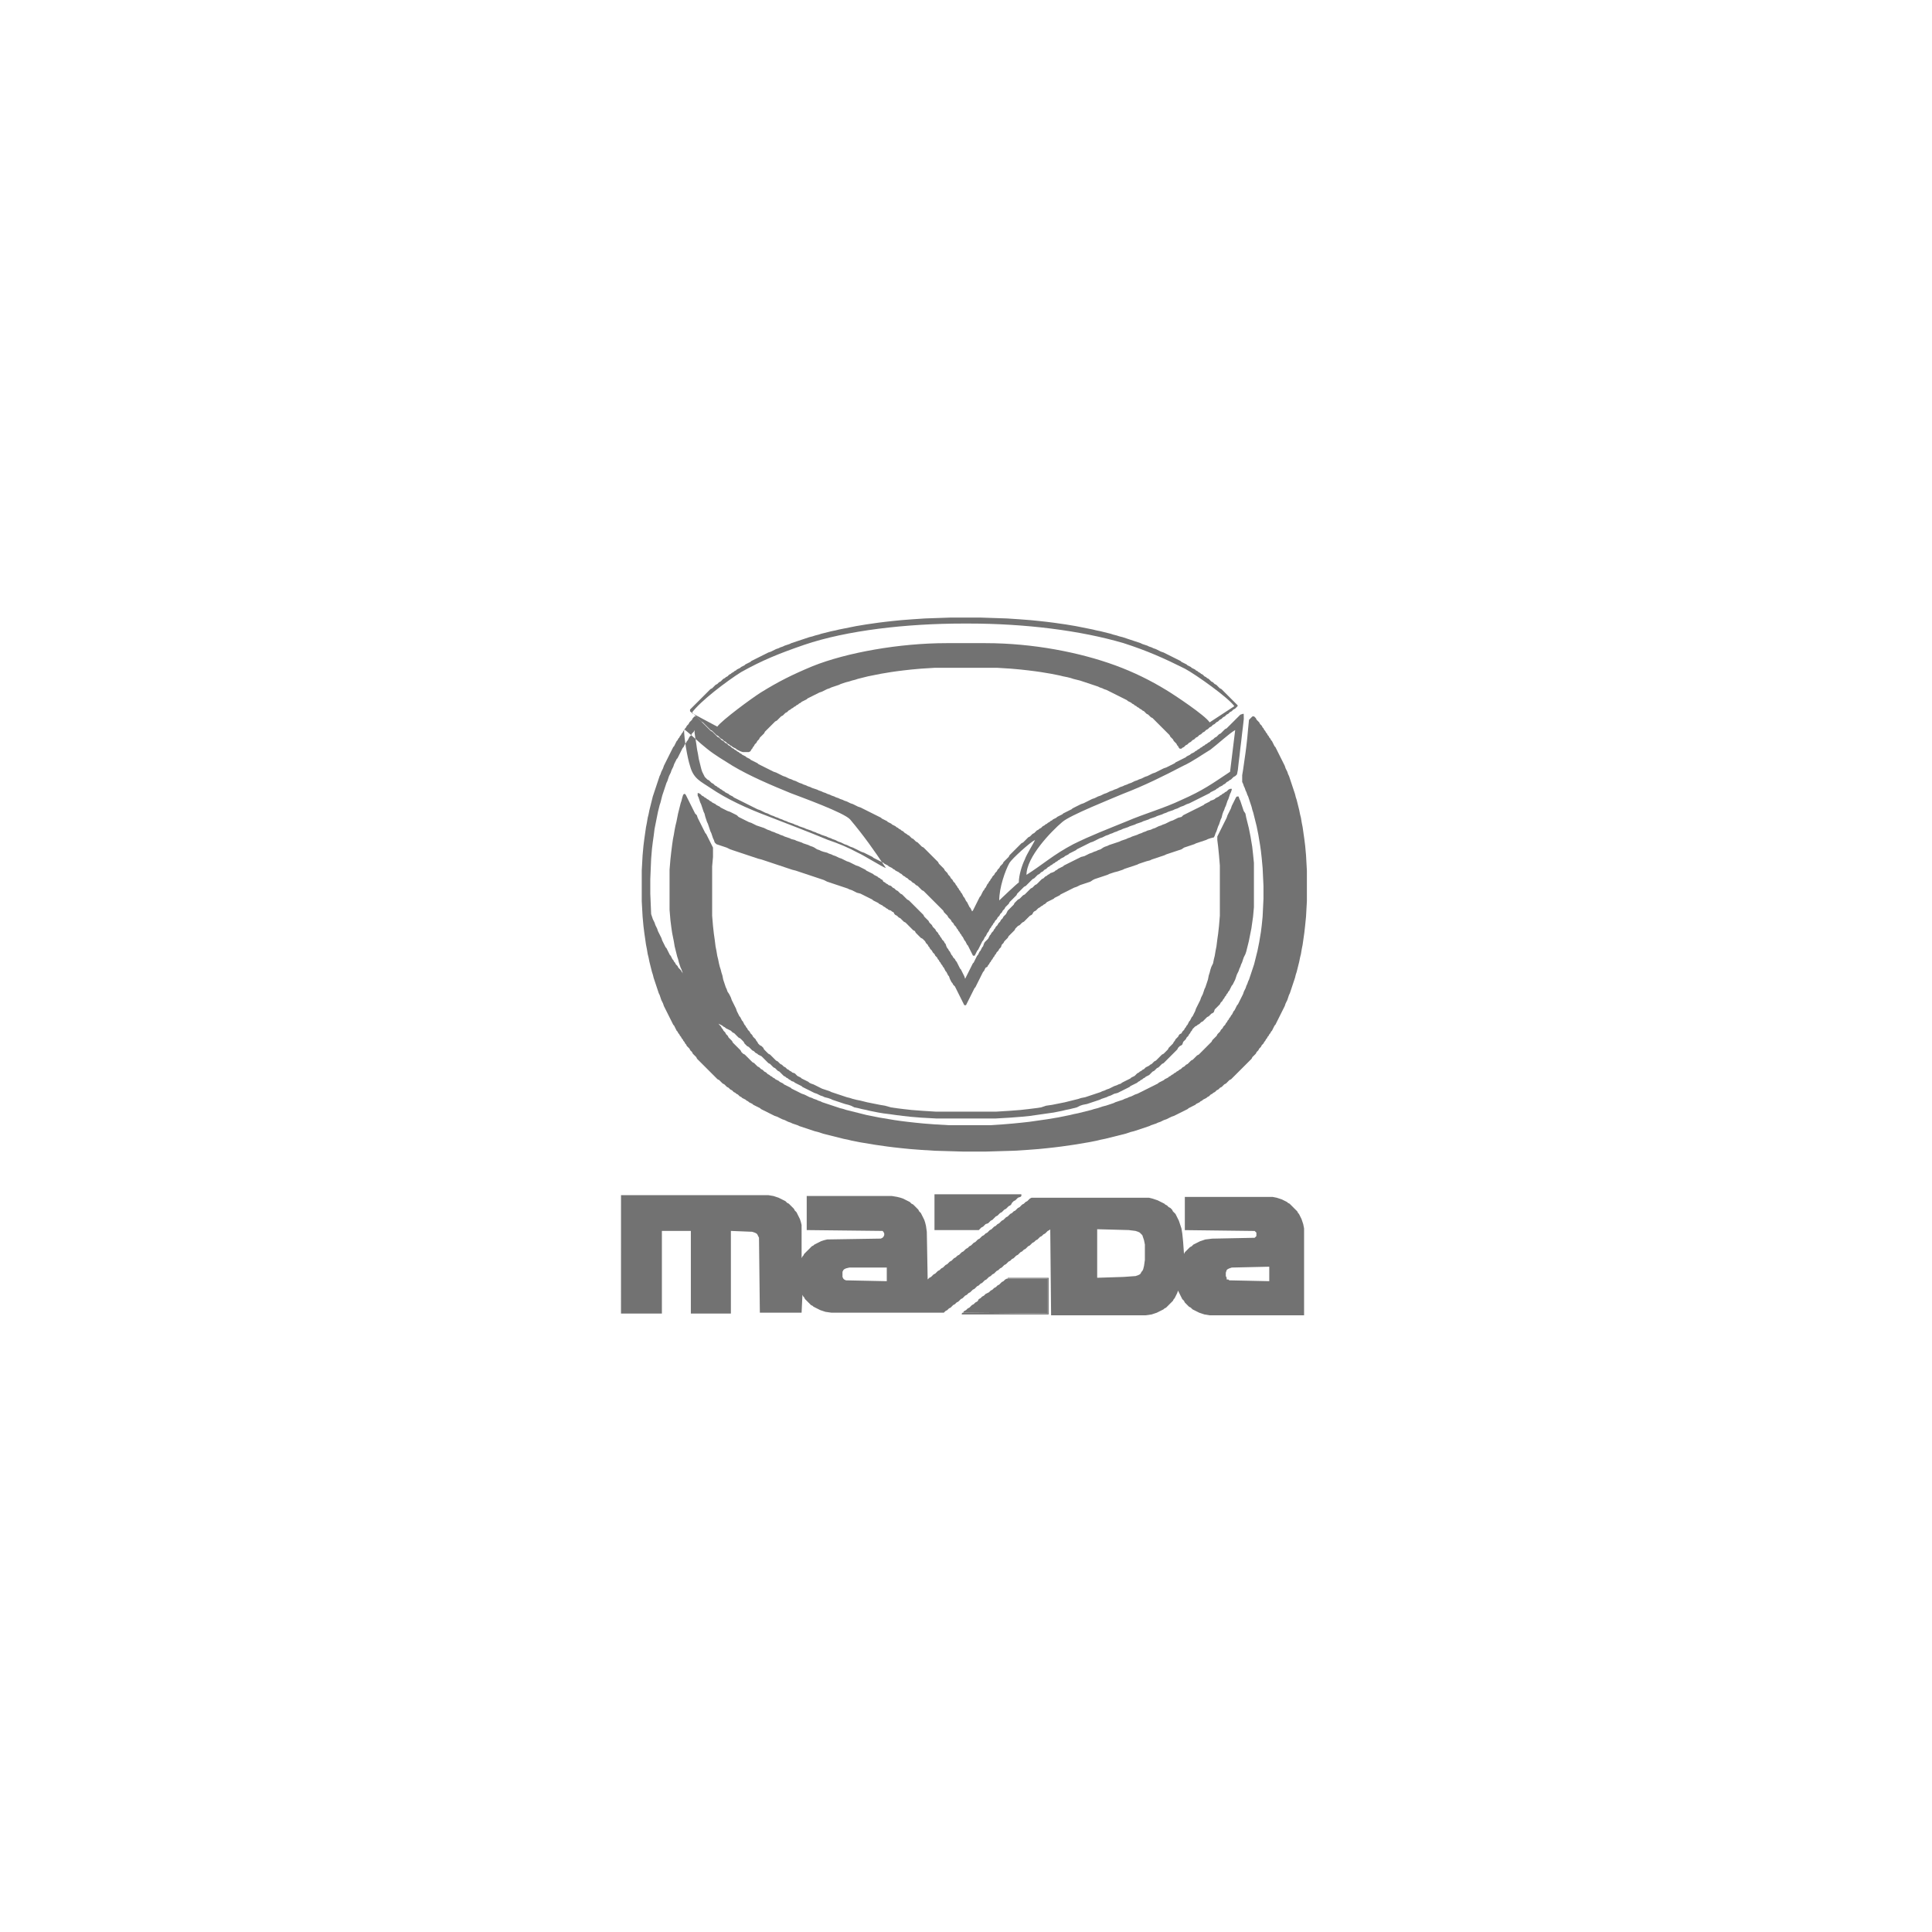 <?xml version="1.0" encoding="utf-8"?>
<!-- Generator: Adobe Illustrator 19.1.0, SVG Export Plug-In . SVG Version: 6.00 Build 0)  -->
<svg version="1.1" id="Слой_1" xmlns="http://www.w3.org/2000/svg" xmlns:xlink="http://www.w3.org/1999/xlink" x="0px" y="0px"
	 viewBox="-386 387.2 226.8 226.8" style="enable-background:new -386 387.2 226.8 226.8;" xml:space="preserve">
<style type="text/css">
	.st0{fill:#727272;}
</style>
<g id="_154523656">
	<path id="_151648952" class="st0" d="M-287.1,536.5l0.1-0.2l0.1-0.1l0.2-0.1l0.4-0.1h1.3h3.1v1.6l-4.8-0.1l-0.2-0.1l-0.1-0.1
		l-0.1-0.2C-287.1,537.1-287.1,536.5-287.1,536.5z M-242.1,536.6l0.1-0.3l0.1-0.1l0.2-0.1l0.3-0.1l4.4-0.1v1.7l-4.7-0.1l-0.1-0.1
		h-0.2v-0.2l-0.1-0.2V536.6L-242.1,536.6z M-251.7,535.8l-0.1,0.4l-0.1,0.2l-0.1,0.1l-0.1,0.2l-0.1,0.1l-0.2,0.1l-0.3,0.1l-1.4,0.1
		l-3.1,0.1v-5.7l3.7,0.1l0.8,0.1l0.3,0.1l0.2,0.1l0.1,0.1l0.1,0.1l0.1,0.1l0.1,0.3l0.1,0.3l0.1,0.5v1.8L-251.7,535.8L-251.7,535.8z
		 M-313.1,541.4h4.8v-9.7h3.4v9.7h4.7v-9.7l2.5,0.1l0.3,0.1l0.2,0.1l0.1,0.1l0.1,0.2l0.1,0.2l0.1,8.8h4.9l0.1-2.1l0.1,0.2l0.1,0.1
		l0.1,0.2l0.1,0.1l0.1,0.1l0.1,0.1l0.1,0.1l0.1,0.1l0.1,0.1l0.1,0.1l0.2,0.1l0.1,0.1l0.2,0.1l0.2,0.1l0.2,0.1l0.2,0.1l0.3,0.1
		l0.3,0.1l0.7,0.1h13.2l0.1-0.1l0.1-0.1l0.2-0.1l0.1-0.1l0.1-0.1l0.2-0.1l0.1-0.1l0.1-0.1l0.1-0.1l0.2-0.1l0.1-0.1l0.1-0.1l0.2-0.1
		l0.1-0.1l0.1-0.1l0.1-0.1l0.2-0.1l0.1-0.1l0.1-0.1l0.1-0.1l0.2-0.1l0.1-0.1l0.1-0.1l0.2-0.1l0.1-0.1l0.1-0.1l0.1-0.1l0.2-0.1
		l0.1-0.1l0.1-0.1l0.1-0.1l0.2-0.1l0.1-0.1l0.1-0.1l0.2-0.1l0.1-0.1l0.1-0.1l0.1-0.1l0.2-0.1l0.1-0.1l0.1-0.1l0.1-0.1l0.2-0.1
		l0.1-0.1l0.1-0.1l0.2-0.1l0.1-0.1l0.1-0.1l0.1-0.1l0.2-0.1l0.1-0.1l0.1-0.1l0.2-0.1l0.1-0.1l0.1-0.1l0.1-0.1l0.2-0.1l0.1-0.1
		l0.1-0.1l0.1-0.1l0.2-0.1l0.1-0.1l0.1-0.1l0.2-0.1l0.1-0.1l0.1-0.1l0.1-0.1l0.2-0.1l0.1-0.1l0.1-0.1l0.1-0.1l0.2-0.1l0.1-0.1
		l0.1-0.1l0.2-0.1l0.1-0.1l0.1-0.1l0.1-0.1l0.2-0.1l0.1-0.1l0.1-0.1l0.1-0.1l0.2-0.1l0.1-0.1l0.1-0.1l0.2-0.1l0.1-0.1l0.1-0.1
		l0.1-0.1l0.2-0.1l0.1-0.1l0.1-0.1l0.2-0.1l0.1-0.1l0.1-0.1l0.1-0.1l0.2-0.1l0.1-0.1l0.1,10.1h11.1l0.7-0.1l0.3-0.1l0.3-0.1l0.2-0.1
		l0.2-0.1l0.2-0.1l0.2-0.1l0.1-0.1l0.2-0.1l0.1-0.1l0.1-0.1l0.1-0.1l0.1-0.1l0.1-0.1l0.1-0.1l0.1-0.1l0.1-0.1l0.1-0.2l0.1-0.1
		l0.1-0.2l0.1-0.2l0.1-0.2l0.1-0.3l0.1,0.2l0.1,0.2l0.1,0.2l0.1,0.2l0.1,0.2l0.1,0.1l0.1,0.1l0.1,0.2l0.1,0.1l0.1,0.1l0.1,0.1
		l0.1,0.1l0.1,0.1l0.2,0.1l0.1,0.1l0.1,0.1l0.2,0.1l0.2,0.1l0.2,0.1l0.2,0.1l0.3,0.1l0.3,0.1l0.6,0.1h11.1v-10.2l-0.1-0.5l-0.1-0.3
		l-0.1-0.3l-0.1-0.2l-0.1-0.2l-0.1-0.2l-0.1-0.1l-0.1-0.2l-0.1-0.1l-0.1-0.1l-0.1-0.1l-0.1-0.1l-0.1-0.1l-0.1-0.1l-0.1-0.1l-0.1-0.1
		l-0.1-0.1l-0.2-0.1l-0.1-0.1l-0.2-0.1l-0.2-0.1l-0.2-0.1l-0.3-0.1l-0.3-0.1l-0.5-0.1h-10.3v3.9l8.2,0.1l0.1,0.1l0.1,0.1v0.4
		l-0.1,0.1l-0.1,0.1l-5,0.1l-0.8,0.1l-0.3,0.1l-0.3,0.1l-0.2,0.1l-0.2,0.1l-0.2,0.1l-0.2,0.1l-0.1,0.1l-0.1,0.1l-0.2,0.1l-0.1,0.1
		l-0.1,0.1l-0.1,0.1l-0.1,0.1l-0.1,0.1l-0.1,0.1l-0.1,0.2l-0.1-1.4l-0.1-1l-0.1-0.6l-0.1-0.3l-0.1-0.3l-0.1-0.3l-0.1-0.2l-0.1-0.2
		l-0.1-0.2l-0.1-0.2l-0.1-0.1l-0.1-0.1l-0.1-0.1l-0.1-0.2l-0.1-0.1l-0.1-0.1l-0.2-0.1l-0.1-0.1l-0.1-0.1l-0.2-0.1l-0.1-0.1l-0.2-0.1
		l-0.2-0.1l-0.2-0.1l-0.2-0.1l-0.3-0.1l-0.3-0.1l-0.4-0.1h-13.8l-0.2,0.1l-0.1,0.1l-0.1,0.1l-0.1,0.1l-0.2,0.1l-0.1,0.1l-0.1,0.1
		l-0.2,0.1l-0.1,0.1l-0.1,0.1l-0.1,0.1l-0.2,0.1l-0.1,0.1l-0.1,0.1l-0.1,0.1l-0.2,0.1l-0.1,0.1l-0.1,0.1l-0.2,0.1l-0.1,0.1l-0.1,0.1
		l-0.1,0.1l-0.2,0.1l-0.1,0.1l-0.1,0.1l-0.1,0.1l-0.2,0.1l-0.1,0.1l-0.1,0.1l-0.1,0.1l-0.2,0.1l-0.1,0.1l-0.1,0.1l-0.2,0.1l-0.1,0.1
		l-0.1,0.1l-0.1,0.1l-0.2,0.1l-0.1,0.1l-0.1,0.1l-0.1,0.1l-0.2,0.1l-0.1,0.1l-0.1,0.1l-0.2,0.1l-0.1,0.1l-0.1,0.1l-0.1,0.1l-0.2,0.1
		l-0.1,0.1l-0.1,0.1l-0.1,0.1l-0.2,0.1l-0.1,0.1l-0.1,0.1l-0.1,0.1l-0.2,0.1l-0.1,0.1l-0.1,0.1l-0.2,0.1l-0.1,0.1l-0.1,0.1l-0.1,0.1
		l-0.2,0.1l-0.1,0.1l-0.1,0.1l-0.1,0.1l-0.2,0.1l-0.1,0.1l-0.1,0.1l-0.2,0.1l-0.1,0.1l-0.1,0.1l-0.1,0.1l-0.2,0.1l-0.1,0.1l-0.1,0.1
		l-0.1,0.1l-0.2,0.1l-0.1,0.1l-0.1,0.1l-0.1,0.1l-0.2,0.1l-0.1,0.1l-0.1,0.1l-0.2,0.1l-0.1,0.1l-0.1,0.1l-0.1,0.1l-0.2,0.1l-0.1,0.1
		l-0.1,0.1l-0.1,0.1l-0.2,0.1l-0.1,0.1l-0.1,0.1l-0.1-5.6l-0.1-0.7l-0.1-0.4l-0.1-0.3l-0.1-0.2l-0.1-0.2l-0.1-0.2l-0.1-0.2l-0.1-0.1
		l-0.1-0.1l-0.1-0.2l-0.1-0.1l-0.1-0.1l-0.1-0.1l-0.1-0.1l-0.1-0.1l-0.1-0.1l-0.2-0.1l-0.1-0.1l-0.1-0.1l-0.2-0.1l-0.2-0.1l-0.2-0.1
		l-0.2-0.1l-0.3-0.1l-0.4-0.1l-0.6-0.1h-10v4l8.9,0.1l0.1,0.1l0.1,0.2v0.2l-0.1,0.2l-0.1,0.1l-0.2,0.1l-6.3,0.1l-0.4,0.1l-0.3,0.1
		l-0.2,0.1l-0.2,0.1l-0.2,0.1l-0.2,0.1l-0.1,0.1l-0.2,0.1l-0.1,0.1l-0.1,0.1l-0.1,0.1l-0.1,0.1l-0.1,0.1l-0.1,0.1l-0.1,0.1l-0.1,0.1
		l-0.1,0.1l-0.1,0.2l-0.1,0.1l-0.1,0.2V531l-0.1-0.4l-0.1-0.3l-0.1-0.2l-0.1-0.2l-0.1-0.2l-0.1-0.2l-0.1-0.1l-0.1-0.1l-0.1-0.2
		l-0.1-0.1l-0.1-0.1l-0.1-0.1l-0.1-0.1l-0.1-0.1l-0.1-0.1l-0.2-0.1l-0.1-0.1l-0.1-0.1l-0.2-0.1l-0.2-0.1l-0.2-0.1l-0.2-0.1l-0.3-0.1
		l-0.3-0.1l-0.6-0.1h-17.3L-313.1,541.4L-313.1,541.4z"/>
	<path id="_151649048" class="st0" d="M-268.7,492.9c0-1.5,0.7-3.5,1.2-4.4c0.3-0.5,2.4-2.4,3-2.7c-0.1,0.3-1,1.7-1.2,2.3
		c-0.3,0.6-0.7,1.8-0.7,2.7C-266.5,490.8-268.7,492.9-268.7,492.9z M-265.5,489.9c0-2.1,2.9-5.1,4.2-6.2c0.9-0.8,5.7-2.7,7.1-3.3
		c2.6-1,4.8-2.1,7.1-3.3c1.1-0.5,2.2-1.3,3.2-1.9c0.8-0.6,2.2-1.9,2.9-2.3l-0.6,4.9c-2.1,1.4-3.2,2.2-5.7,3.3
		c-2.1,1-4.3,1.6-6.4,2.5c-2.2,0.9-4.3,1.7-6.3,2.7C-262.3,487.5-263.6,488.7-265.5,489.9L-265.5,489.9z M-293.2,480.3
		c1.3,0.5,6.3,2.3,7,3.1c1.6,1.9,2.8,3.6,4.2,5.7c-0.4-0.1-2.6-1.5-3.3-1.8c-1.1-0.6-2.3-1.1-3.5-1.5c-2.4-1-4.8-1.9-7.1-2.8
		c-2.4-0.9-4.8-2-6.7-3.3c-1.2-0.8-2-1.1-2.4-2.6c-0.3-0.9-0.7-3.2-0.7-4.3c0.8,0.6,1.8,1.6,2.7,2.3c1,0.8,1.9,1.3,3,2
		C-298,478.3-295.4,479.4-293.2,480.3L-293.2,480.3z M-240.4,471.1l-0.1,0.1l-0.1,0.1l-0.1,0.1l-0.1,0.1l-0.1,0.1l-0.1,0.1l-0.1,0.1
		l-0.1,0.1l-0.1,0.1l-0.1,0.1l-0.1,0.1l-0.1,0.1l-0.1,0.1l-0.1,0.1l-0.1,0.1l-0.1,0.1l-0.2,0.1l-0.1,0.1l-0.1,0.1l-0.1,0.1l-0.1,0.1
		l-0.1,0.1l-0.2,0.1l-0.1,0.1l-0.1,0.1l-0.1,0.1l-0.2,0.1l-0.1,0.1l-0.1,0.1l-0.2,0.1l-0.1,0.1l-0.1,0.1l-0.2,0.1l-0.1,0.1l-0.2,0.1
		l-0.1,0.1l-0.2,0.1l-0.1,0.1l-0.2,0.1l-0.1,0.1l-0.2,0.1l-0.1,0.1l-0.2,0.1l-0.1,0.1l-0.2,0.1l-0.2,0.1l-0.1,0.1l-0.2,0.1l-0.2,0.1
		l-0.1,0.1l-0.2,0.1l-0.2,0.1l-0.2,0.1l-0.2,0.1l-0.2,0.1l-0.2,0.1l-0.1,0.1l-0.2,0.1l-0.2,0.1l-0.2,0.1l-0.2,0.1l-0.2,0.1l-0.3,0.1
		l-0.2,0.1l-0.2,0.1l-0.2,0.1l-0.2,0.1l-0.2,0.1l-0.3,0.1l-0.2,0.1l-0.2,0.1l-0.2,0.1l-0.3,0.1l-0.2,0.1l-0.2,0.1l-0.3,0.1l-0.2,0.1
		l-0.3,0.1l-0.2,0.1l-0.2,0.1l-0.3,0.1l-0.2,0.1l-0.3,0.1l-0.2,0.1l-0.3,0.1l-0.2,0.1l-0.2,0.1l-0.3,0.1l-0.2,0.1l-0.3,0.1l-0.2,0.1
		l-0.2,0.1l-0.3,0.1l-0.2,0.1l-0.2,0.1l-0.3,0.1l-0.2,0.1l-0.2,0.1l-0.3,0.1l-0.2,0.1l-0.2,0.1l-0.2,0.1l-0.2,0.1l-0.2,0.1l-0.3,0.1
		l-0.2,0.1l-0.2,0.1l-0.2,0.1l-0.2,0.1l-0.2,0.1l-0.1,0.1l-0.2,0.1l-0.2,0.1l-0.2,0.1l-0.2,0.1l-0.2,0.1l-0.1,0.1l-0.2,0.1l-0.2,0.1
		l-0.2,0.1l-0.1,0.1l-0.2,0.1l-0.2,0.1l-0.1,0.1l-0.2,0.1l-0.1,0.1l-0.2,0.1l-0.1,0.1l-0.2,0.1l-0.1,0.1l-0.2,0.1l-0.1,0.1l-0.1,0.1
		l-0.2,0.1l-0.1,0.1l-0.2,0.1l-0.1,0.1l-0.1,0.1l-0.1,0.1l-0.2,0.1l-0.1,0.1l-0.1,0.1l-0.1,0.1l-0.2,0.1l-0.1,0.1l-0.1,0.1l-0.1,0.1
		l-0.1,0.1l-0.1,0.1l-0.1,0.1l-0.2,0.1l-0.1,0.1l-0.1,0.1l-0.1,0.1l-0.1,0.1l-0.1,0.1l-0.1,0.1l-0.1,0.1l-0.1,0.1l-0.1,0.1l-0.1,0.1
		l-0.1,0.1l-0.1,0.1l-0.1,0.1l-0.1,0.1l-0.1,0.2l-0.1,0.1l-0.1,0.1l-0.1,0.1l-0.1,0.1l-0.1,0.1l-0.1,0.1l-0.1,0.2l-0.1,0.1l-0.1,0.1
		l-0.1,0.1l-0.1,0.2l-0.1,0.1l-0.1,0.1l-0.1,0.2l-0.1,0.1l-0.1,0.1l-0.1,0.2l-0.1,0.1l-0.1,0.1l-0.1,0.2l-0.1,0.1l-0.1,0.2l-0.1,0.1
		l-0.1,0.2l-0.1,0.1l-0.1,0.2l-0.1,0.2l-0.1,0.1l-0.1,0.2l-0.1,0.1l-0.1,0.2l-0.1,0.2l-0.1,0.2l-0.1,0.1l-0.1,0.2l-0.1,0.2l-0.1,0.2
		l-0.1,0.2l-0.1,0.2l-0.1,0.2l-0.1,0.2l-0.1,0.2l-0.1,0.1l-0.1-0.2l-0.1-0.2l-0.1-0.1l-0.1-0.2l-0.1-0.2l-0.1-0.2l-0.1-0.1l-0.1-0.2
		l-0.1-0.2l-0.1-0.1l-0.1-0.2l-0.1-0.2l-0.1-0.1l-0.1-0.2l-0.1-0.1l-0.1-0.2l-0.1-0.1l-0.1-0.2l-0.1-0.1l-0.1-0.2l-0.1-0.1l-0.1-0.1
		l-0.1-0.2l-0.1-0.1l-0.1-0.1l-0.1-0.2l-0.1-0.1l-0.1-0.1l-0.1-0.2l-0.1-0.1l-0.1-0.1l-0.1-0.1l-0.1-0.2l-0.1-0.1l-0.1-0.1l-0.1-0.1
		l-0.1-0.1l-0.1-0.1l-0.1-0.1l-0.1-0.2l-0.1-0.1l-0.1-0.1l-0.1-0.1l-0.1-0.1l-0.1-0.1l-0.1-0.1l-0.1-0.1l-0.1-0.1l-0.1-0.1l-0.1-0.1
		l-0.1-0.1l-0.1-0.1l-0.1-0.1l-0.1-0.1l-0.1-0.1l-0.1-0.1l-0.1-0.1l-0.2-0.1l-0.1-0.1l-0.1-0.1l-0.1-0.1l-0.1-0.1l-0.1-0.1l-0.2-0.1
		l-0.1-0.1l-0.1-0.1l-0.1-0.1l-0.2-0.1l-0.1-0.1l-0.1-0.1l-0.1-0.1l-0.2-0.1l-0.1-0.1l-0.2-0.1l-0.1-0.1l-0.1-0.1l-0.2-0.1l-0.1-0.1
		l-0.2-0.1l-0.1-0.1l-0.2-0.1l-0.1-0.1l-0.2-0.1l-0.2-0.1l-0.1-0.1l-0.2-0.1l-0.2-0.1l-0.1-0.1l-0.2-0.1l-0.2-0.1l-0.2-0.1l-0.1-0.1
		l-0.2-0.1l-0.2-0.1l-0.2-0.1l-0.2-0.1l-0.2-0.1l-0.2-0.1l-0.2-0.1l-0.2-0.1l-0.2-0.1l-0.2-0.1l-0.2-0.1l-0.2-0.1l-0.3-0.1l-0.2-0.1
		l-0.2-0.1l-0.2-0.1l-0.3-0.1l-0.2-0.1l-0.2-0.1l-0.3-0.1l-0.2-0.1l-0.3-0.1l-0.2-0.1l-0.3-0.1l-0.2-0.1l-0.3-0.1l-0.2-0.1l-0.3-0.1
		l-0.2-0.1l-0.3-0.1l-0.2-0.1l-0.3-0.1l-0.2-0.1l-0.3-0.1l-0.3-0.1l-0.2-0.1l-0.3-0.1l-0.2-0.1l-0.3-0.1l-0.2-0.1l-0.3-0.1l-0.2-0.1
		l-0.2-0.1l-0.3-0.1l-0.2-0.1l-0.3-0.1l-0.2-0.1l-0.2-0.1l-0.3-0.1l-0.2-0.1l-0.2-0.1l-0.2-0.1l-0.2-0.1l-0.3-0.1l-0.2-0.1l-0.2-0.1
		l-0.2-0.1l-0.2-0.1l-0.2-0.1l-0.2-0.1l-0.2-0.1l-0.2-0.1l-0.2-0.1l-0.1-0.1l-0.2-0.1l-0.2-0.1l-0.2-0.1l-0.2-0.1l-0.1-0.1l-0.2-0.1
		l-0.2-0.1l-0.1-0.1l-0.2-0.1l-0.2-0.1l-0.1-0.1l-0.2-0.1l-0.1-0.1l-0.2-0.1l-0.1-0.1l-0.2-0.1l-0.1-0.1l-0.2-0.1l-0.1-0.1l-0.1-0.1
		l-0.2-0.1l-0.1-0.1l-0.1-0.1l-0.2-0.1l-0.1-0.1l-0.1-0.1l-0.2-0.1l-0.1-0.1l-0.1-0.1l-0.1-0.1l-0.2-0.1l-0.1-0.1l-0.1-0.1l-0.1-0.1
		l-0.1-0.1l-0.1-0.1l-0.1-0.1l-0.2-0.1l-0.1-0.1l-0.1-0.1l-0.1-0.1l-0.1-0.1l-0.1-0.1l-0.1-0.1l-0.1-0.1l-0.1-0.1l-0.1-0.1l-0.1-0.1
		l-0.1-0.1l-0.1-0.1l-0.1-0.1l-0.1-0.1l-0.1-0.1l-0.1-0.1l-0.1-0.1h-0.2l-0.1,0.1l-0.1,0.1l-0.1,0.2l-0.1,0.1l-0.1,0.1l-0.1,0.1
		l-0.1,0.2l-0.1,0.1l-0.1,0.1l-0.1,0.2l-0.1,0.1l-0.1,0.2l-0.1,0.1l-0.1,0.2l-0.1,0.1l-0.1,0.2l-0.1,0.1l-0.1,0.2l-0.1,0.1l-0.1,0.2
		l-0.1,0.1l-0.1,0.2l-0.1,0.2l-0.1,0.2l-0.1,0.1l-0.1,0.2l-0.1,0.2l-0.1,0.2l-0.1,0.2l-0.1,0.2l-0.1,0.2l-0.1,0.2l-0.1,0.2l-0.1,0.2
		l-0.1,0.2l-0.1,0.2l-0.1,0.3l-0.1,0.2l-0.1,0.2l-0.1,0.3l-0.1,0.2l-0.1,0.3l-0.1,0.3l-0.1,0.3l-0.1,0.3l-0.1,0.3l-0.1,0.3l-0.1,0.3
		l-0.1,0.3l-0.1,0.4l-0.1,0.4l-0.1,0.4l-0.1,0.4l-0.1,0.5l-0.1,0.4l-0.1,0.6l-0.1,0.5l-0.1,0.7l-0.1,0.7l-0.1,0.8l-0.1,1.1l-0.1,1.8
		v3.6l0.1,1.8l0.1,1.1l0.1,0.8l0.1,0.7l0.1,0.7l0.1,0.5l0.1,0.6l0.1,0.4l0.1,0.5l0.1,0.4l0.1,0.4l0.1,0.4l0.1,0.3l0.1,0.4l0.1,0.3
		l0.1,0.3l0.1,0.3l0.1,0.3l0.1,0.3l0.1,0.3l0.1,0.2l0.1,0.3l0.1,0.3l0.1,0.2l0.1,0.2l0.1,0.3l0.1,0.2l0.1,0.2l0.1,0.2l0.1,0.2
		l0.1,0.2l0.1,0.2l0.1,0.2l0.1,0.2l0.1,0.2l0.1,0.2l0.1,0.2l0.1,0.1l0.1,0.2l0.1,0.2l0.1,0.2l0.1,0.1l0.1,0.2l0.1,0.1l0.1,0.2
		l0.1,0.1l0.1,0.2l0.1,0.1l0.1,0.2l0.1,0.1l0.1,0.2l0.1,0.1l0.1,0.2l0.1,0.1l0.1,0.1l0.1,0.1l0.1,0.2l0.1,0.1l0.1,0.1l0.1,0.2
		l0.1,0.1l0.1,0.1l0.1,0.1l0.1,0.1l0.1,0.2l0.1,0.1l0.1,0.1l0.1,0.1l0.1,0.1l0.1,0.1l0.1,0.1l0.1,0.1l0.1,0.1l0.1,0.1l0.1,0.1
		l0.1,0.1l0.1,0.1l0.1,0.1l0.1,0.1l0.1,0.1l0.1,0.1l0.1,0.1l0.1,0.1l0.1,0.1l0.1,0.1l0.1,0.1l0.1,0.1l0.1,0.1l0.1,0.1l0.2,0.1
		l0.1,0.1l0.1,0.1l0.1,0.1l0.1,0.1l0.2,0.1l0.1,0.1l0.1,0.1l0.1,0.1l0.2,0.1l0.1,0.1l0.1,0.1l0.2,0.1l0.1,0.1l0.1,0.1l0.2,0.1
		l0.1,0.1l0.2,0.1l0.1,0.1l0.1,0.1l0.2,0.1l0.1,0.1l0.2,0.1l0.2,0.1l0.1,0.1l0.2,0.1l0.1,0.1l0.2,0.1l0.2,0.1l0.1,0.1l0.2,0.1
		l0.2,0.1l0.2,0.1l0.2,0.1l0.1,0.1l0.2,0.1l0.2,0.1l0.2,0.1l0.2,0.1l0.2,0.1l0.2,0.1l0.2,0.1l0.2,0.1l0.3,0.1l0.2,0.1l0.2,0.1
		l0.2,0.1l0.3,0.1l0.2,0.1l0.2,0.1l0.3,0.1l0.2,0.1l0.3,0.1l0.3,0.1l0.2,0.1l0.3,0.1l0.3,0.1l0.3,0.1l0.3,0.1l0.3,0.1l0.3,0.1
		l0.4,0.1l0.3,0.1l0.3,0.1l0.4,0.1l0.4,0.1l0.4,0.1l0.4,0.1l0.4,0.1l0.4,0.1l0.5,0.1l0.4,0.1l0.5,0.1l0.5,0.1l0.6,0.1l0.6,0.1
		l0.6,0.1l0.7,0.1l0.7,0.1l0.8,0.1l0.9,0.1l1,0.1l1.3,0.1l1.6,0.1l3.4,0.1h2.5l3.4-0.1l1.6-0.1l1.3-0.1l1-0.1l0.9-0.1l0.8-0.1
		l0.7-0.1l0.7-0.1l0.6-0.1l0.6-0.1l0.6-0.1l0.5-0.1l0.5-0.1l0.4-0.1l0.5-0.1l0.4-0.1l0.4-0.1l0.4-0.1l0.4-0.1l0.4-0.1l0.4-0.1
		l0.3-0.1l0.3-0.1l0.4-0.1l0.3-0.1l0.3-0.1l0.3-0.1l0.3-0.1l0.3-0.1l0.3-0.1l0.2-0.1l0.3-0.1l0.3-0.1l0.2-0.1l0.3-0.1l0.2-0.1
		l0.2-0.1l0.3-0.1l0.2-0.1l0.2-0.1l0.2-0.1l0.3-0.1l0.2-0.1l0.2-0.1l0.2-0.1l0.2-0.1l0.2-0.1l0.2-0.1l0.2-0.1l0.2-0.1l0.1-0.1
		l0.2-0.1l0.2-0.1l0.2-0.1l0.2-0.1l0.1-0.1l0.2-0.1l0.2-0.1l0.1-0.1l0.2-0.1l0.1-0.1l0.2-0.1l0.2-0.1l0.1-0.1l0.2-0.1l0.1-0.1
		l0.1-0.1l0.2-0.1l0.1-0.1l0.2-0.1l0.1-0.1l0.1-0.1l0.2-0.1l0.1-0.1l0.1-0.1l0.2-0.1l0.1-0.1l0.1-0.1l0.1-0.1l0.2-0.1l0.1-0.1
		l0.1-0.1l0.1-0.1l0.1-0.1l0.2-0.1l0.1-0.1l0.1-0.1l0.1-0.1l0.1-0.1l0.1-0.1l0.1-0.1l0.1-0.1l0.1-0.1l0.1-0.1l0.1-0.1l0.1-0.1
		l0.1-0.1l0.1-0.1l0.1-0.1l0.1-0.1l0.1-0.1l0.1-0.1l0.1-0.1l0.1-0.1l0.1-0.1l0.1-0.1l0.1-0.1l0.1-0.1l0.1-0.1l0.1-0.2l0.1-0.1
		l0.1-0.1l0.1-0.1l0.1-0.1l0.1-0.2l0.1-0.1l0.1-0.1l0.1-0.2l0.1-0.1l0.1-0.1l0.1-0.2l0.1-0.1l0.1-0.1l0.1-0.2l0.1-0.1l0.1-0.2
		l0.1-0.1l0.1-0.2l0.1-0.1l0.1-0.2l0.1-0.1l0.1-0.2l0.1-0.1l0.1-0.2l0.1-0.2l0.1-0.2l0.1-0.1l0.1-0.2l0.1-0.2l0.1-0.2l0.1-0.2
		l0.1-0.2l0.1-0.2l0.1-0.2l0.1-0.2l0.1-0.2l0.1-0.2l0.1-0.2l0.1-0.3l0.1-0.2l0.1-0.2l0.1-0.3l0.1-0.3l0.1-0.2l0.1-0.3l0.1-0.3
		l0.1-0.3l0.1-0.3l0.1-0.3l0.1-0.3l0.1-0.4l0.1-0.3l0.1-0.4l0.1-0.4l0.1-0.4l0.1-0.5l0.1-0.4l0.1-0.6l0.1-0.5l0.1-0.7l0.1-0.7
		l0.1-0.9l0.1-1l0.1-1.8v-3.6l-0.1-1.8l-0.1-1.1l-0.1-0.8l-0.1-0.7l-0.1-0.7l-0.1-0.5l-0.1-0.6l-0.1-0.4l-0.1-0.5l-0.1-0.4l-0.1-0.4
		l-0.1-0.4l-0.1-0.3l-0.1-0.4l-0.1-0.3l-0.1-0.3l-0.1-0.3l-0.1-0.3l-0.1-0.3l-0.1-0.3l-0.1-0.3l-0.1-0.2l-0.1-0.3l-0.1-0.2l-0.1-0.2
		l-0.1-0.3l-0.1-0.2l-0.1-0.2l-0.1-0.2l-0.1-0.2l-0.1-0.2l-0.1-0.2l-0.1-0.2l-0.1-0.2l-0.1-0.2l-0.1-0.2l-0.1-0.2l-0.1-0.1l-0.1-0.2
		l-0.1-0.2l-0.1-0.2l-0.1-0.1l-0.1-0.2l-0.1-0.1l-0.1-0.2l-0.1-0.1l-0.1-0.2l-0.1-0.1l-0.1-0.2l-0.1-0.1l-0.1-0.2l-0.1-0.1l-0.1-0.2
		l-0.1-0.1l-0.1-0.1l-0.1-0.2l-0.1-0.1l-0.1-0.1l-0.1-0.1l-0.1-0.2l-0.1-0.1l-0.1-0.1h-0.2l-0.1,0.1l-0.1,0.1l-0.1,0.1l-0.1,0.1
		l-0.1,1l-0.1,1.1l-0.1,0.9l-0.1,0.8l-0.1,0.7l-0.1,0.7l-0.1,0.7l-0.1,0.6v0.8l0.1,0.2l0.1,0.3l0.1,0.2l0.1,0.3l0.1,0.2l0.1,0.3
		l0.1,0.2l0.1,0.3l0.1,0.3l0.1,0.3l0.1,0.3l0.1,0.4l0.1,0.3l0.1,0.4l0.1,0.4l0.1,0.4l0.1,0.4l0.1,0.5l0.1,0.5l0.1,0.6l0.1,0.6
		l0.1,0.7l0.1,0.9l0.1,1.1l0.1,2.1v1.5l-0.1,2.1l-0.1,1l-0.1,0.8l-0.1,0.6l-0.1,0.6l-0.1,0.5l-0.1,0.5l-0.1,0.4l-0.1,0.4l-0.1,0.4
		l-0.1,0.4l-0.1,0.3l-0.1,0.3l-0.1,0.3l-0.1,0.3l-0.1,0.3l-0.1,0.3l-0.1,0.2l-0.1,0.3l-0.1,0.2l-0.1,0.3l-0.1,0.2l-0.1,0.2l-0.1,0.3
		l-0.1,0.2l-0.1,0.2l-0.1,0.2l-0.1,0.2l-0.1,0.2l-0.1,0.2l-0.1,0.1l-0.1,0.2l-0.1,0.2l-0.1,0.2l-0.1,0.1l-0.1,0.2l-0.1,0.2l-0.1,0.1
		l-0.1,0.2l-0.1,0.1l-0.1,0.2l-0.1,0.1l-0.1,0.2l-0.1,0.1l-0.1,0.2l-0.1,0.1l-0.1,0.1l-0.1,0.2l-0.1,0.1l-0.1,0.1l-0.1,0.2l-0.1,0.1
		l-0.1,0.1l-0.1,0.1l-0.1,0.2l-0.1,0.1l-0.1,0.1l-0.1,0.1l-0.1,0.1l-0.1,0.1l-0.1,0.2l-0.1,0.1l-0.1,0.1l-0.1,0.1l-0.1,0.1l-0.1,0.1
		l-0.1,0.1l-0.1,0.1l-0.1,0.1l-0.1,0.1l-0.1,0.1l-0.1,0.1l-0.1,0.1l-0.1,0.1l-0.1,0.1l-0.1,0.1l-0.2,0.1l-0.1,0.1l-0.1,0.1l-0.1,0.1
		l-0.1,0.1l-0.1,0.1l-0.2,0.1l-0.1,0.1l-0.1,0.1l-0.1,0.1l-0.1,0.1l-0.2,0.1l-0.1,0.1l-0.1,0.1l-0.2,0.1l-0.1,0.1l-0.1,0.1l-0.2,0.1
		l-0.1,0.1l-0.2,0.1l-0.1,0.1l-0.2,0.1l-0.1,0.1l-0.2,0.1l-0.1,0.1l-0.2,0.1l-0.1,0.1l-0.2,0.1l-0.2,0.1l-0.1,0.1l-0.2,0.1l-0.2,0.1
		l-0.2,0.1l-0.1,0.1l-0.2,0.1l-0.2,0.1l-0.2,0.1l-0.2,0.1l-0.2,0.1l-0.2,0.1l-0.2,0.1l-0.2,0.1l-0.2,0.1l-0.2,0.1l-0.2,0.1l-0.2,0.1
		l-0.3,0.1l-0.2,0.1l-0.2,0.1l-0.3,0.1l-0.2,0.1l-0.3,0.1l-0.2,0.1l-0.3,0.1l-0.3,0.1l-0.3,0.1l-0.2,0.1l-0.3,0.1l-0.3,0.1l-0.3,0.1
		l-0.4,0.1l-0.3,0.1l-0.3,0.1l-0.4,0.1l-0.3,0.1l-0.4,0.1l-0.4,0.1l-0.4,0.1l-0.4,0.1l-0.5,0.1l-0.4,0.1l-0.5,0.1l-0.5,0.1l-0.5,0.1
		l-0.6,0.1l-0.6,0.1l-0.7,0.1l-0.7,0.1l-0.7,0.1l-0.9,0.1l-1,0.1l-1.2,0.1l-1.5,0.1h-4.8l-1.7-0.1l-1.3-0.1l-1-0.1l-0.9-0.1
		l-0.8-0.1l-0.7-0.1l-0.6-0.1l-0.6-0.1l-0.6-0.1l-0.5-0.1l-0.5-0.1l-0.5-0.1l-0.4-0.1l-0.4-0.1l-0.4-0.1l-0.4-0.1l-0.4-0.1l-0.4-0.1
		l-0.3-0.1l-0.4-0.1l-0.3-0.1l-0.3-0.1l-0.3-0.1l-0.3-0.1l-0.3-0.1l-0.3-0.1l-0.3-0.1l-0.2-0.1l-0.3-0.1l-0.2-0.1l-0.3-0.1l-0.2-0.1
		l-0.3-0.1l-0.2-0.1l-0.2-0.1l-0.2-0.1l-0.3-0.1l-0.2-0.1l-0.2-0.1l-0.2-0.1l-0.2-0.1l-0.2-0.1l-0.2-0.1l-0.1-0.1l-0.2-0.1l-0.2-0.1
		l-0.2-0.1l-0.2-0.1l-0.1-0.1l-0.2-0.1l-0.2-0.1l-0.1-0.1l-0.2-0.1l-0.2-0.1l-0.1-0.1l-0.2-0.1l-0.1-0.1l-0.2-0.1l-0.1-0.1l-0.2-0.1
		l-0.1-0.1l-0.1-0.1l-0.2-0.1l-0.1-0.1l-0.1-0.1l-0.2-0.1l-0.1-0.1l-0.1-0.1l-0.2-0.1l-0.1-0.1l-0.1-0.1l-0.1-0.1l-0.1-0.1l-0.2-0.1
		l-0.1-0.1l-0.1-0.1l-0.1-0.1l-0.1-0.1l-0.1-0.1l-0.1-0.1l-0.1-0.1l-0.1-0.1l-0.1-0.1l-0.2-0.1l-0.1-0.1l-0.1-0.1l-0.1-0.2l-0.1-0.1
		l-0.1-0.1l-0.1-0.1l-0.1-0.1l-0.1-0.1l-0.1-0.1l-0.1-0.1l-0.1-0.1l-0.1-0.1l-0.1-0.2l-0.1-0.1l-0.1-0.1l-0.1-0.1l-0.1-0.1l-0.1-0.2
		l-0.1-0.1l-0.1-0.1l-0.1-0.2l-0.1-0.1l-0.1-0.1l-0.1-0.2l-0.1-0.1l-0.1-0.2l-0.1-0.1l-0.1-0.1l-0.1-0.2l-0.1-0.1l-0.1-0.2l-0.1-0.2
		l-0.1-0.1l-0.1-0.2l-0.1-0.2l-0.1-0.1l-0.1-0.2l-0.1-0.2l-0.1-0.2l-0.1-0.2l-0.1-0.1l-0.1-0.2l-0.1-0.2l-0.1-0.2l-0.1-0.3l-0.1-0.2
		l-0.1-0.2l-0.1-0.2l-0.1-0.2l-0.1-0.3l-0.1-0.2l-0.1-0.1l-0.2-0.1l-0.1-0.1l-0.1-0.1l-0.2-0.1l-0.1-0.1l-0.1-0.1l-0.2-0.1l-0.1-0.1
		l-0.1-0.1l-0.1-0.1l-0.1-0.1l-0.1-0.1l-0.1-0.1l-0.1-0.1l-0.1-0.1l-0.1-0.1l-0.1-0.1l-0.1-0.2l-0.1-0.1l-0.1-0.1l-0.1-0.1l-0.1-0.2
		l-0.1-0.1l-0.1-0.1l-0.1-0.2l-0.1-0.1l-0.1-0.2l-0.1-0.1l-0.1-0.2l-0.1-0.2l-0.1-0.1l-0.1-0.2l-0.1-0.2l-0.1-0.2l-0.1-0.2l-0.1-0.1
		l-0.1-0.2l-0.1-0.2l-0.1-0.2l-0.1-0.2l-0.1-0.3l-0.1-0.2l-0.1-0.2l-0.1-0.2l-0.1-0.2l-0.1-0.3l-0.1-0.2l-0.1-0.2l-0.1-0.3l-0.1-0.2
		l-0.1-0.2l-0.1-0.3l-0.1-0.3l-0.1-2.4v-1.7l0.1-2.4l0.1-1.2l0.1-0.8l0.1-0.7l0.1-0.8l0.1-0.5l0.1-0.5l0.1-0.5l0.1-0.5l0.1-0.4
		l0.1-0.4l0.1-0.3l0.1-0.4l0.1-0.4l0.1-0.3l0.1-0.3l0.1-0.3l0.1-0.3l0.1-0.3l0.1-0.2l0.1-0.3l0.1-0.3l0.1-0.2l0.1-0.2l0.1-0.3
		l0.1-0.2l0.1-0.2l0.1-0.3l0.1-0.2l0.1-0.2l0.1-0.2l0.1-0.1l0.1-0.2l0.1-0.2l0.1-0.2l0.1-0.2l0.1-0.2l0.1-0.2l0.1-0.1l0.1-0.2
		l0.1-0.2l0.1-0.1l0.1-0.2l0.1-0.1l0.1-0.2l0.1-0.2l0.1-0.1l0.1-0.1l0.1-0.2l0.1-0.1l0.1-0.1l0.1-0.2v0.3l0.1,0.7l0.1,0.6l0.1,0.7
		l0.1,0.5l0.1,0.6l0.1,0.4l0.1,0.4l0.1,0.4l0.1,0.3l0.1,0.2l0.1,0.2l0.1,0.2l0.1,0.1l0.1,0.1l0.1,0.1l0.2,0.1l0.1,0.1l0.1,0.1
		l0.1,0.1l0.2,0.1l0.1,0.1l0.1,0.1l0.2,0.1l0.1,0.1l0.2,0.1l0.1,0.1l0.2,0.1l0.1,0.1l0.2,0.1l0.1,0.1l0.2,0.1l0.2,0.1l0.1,0.1
		l0.2,0.1l0.2,0.1l0.1,0.1l0.2,0.1l0.2,0.1l0.2,0.1l0.2,0.1l0.2,0.1l0.2,0.1l0.2,0.1l0.2,0.1l0.2,0.1l0.2,0.1l0.2,0.1l0.2,0.1
		l0.2,0.1l0.2,0.1l0.3,0.1l0.2,0.1l0.2,0.1l0.2,0.1l0.3,0.1l0.2,0.1l0.2,0.1l0.3,0.1l0.2,0.1l0.3,0.1l0.2,0.1l0.3,0.1l0.2,0.1
		l0.3,0.1l0.2,0.1l0.3,0.1l0.3,0.1l0.2,0.1l0.3,0.1l0.2,0.1l0.3,0.1l0.3,0.1l0.2,0.1l0.3,0.1l0.3,0.1l0.2,0.1l0.3,0.1l0.2,0.1
		l0.3,0.1l0.2,0.1l0.3,0.1l0.3,0.1l0.2,0.1l0.3,0.1l0.2,0.1l0.3,0.1l0.2,0.1l0.2,0.1l0.3,0.1l0.2,0.1l0.2,0.1l0.3,0.1l0.2,0.1
		l0.2,0.1l0.3,0.1l0.2,0.1l0.2,0.1l0.2,0.1l0.2,0.1l0.2,0.1l0.3,0.1l0.2,0.1l0.2,0.1l0.2,0.1l0.2,0.1l0.2,0.1l0.1,0.1l0.2,0.1
		l0.2,0.1l0.2,0.1l0.2,0.1l0.2,0.1l0.2,0.1l0.1,0.1l0.2,0.1l0.2,0.1l0.1,0.1l0.2,0.1l0.2,0.1l0.1,0.1l0.2,0.1l0.1,0.1l0.2,0.1
		l0.2,0.1l0.1,0.1l0.2,0.1l0.1,0.1l0.1,0.1l0.2,0.1l0.1,0.1l0.2,0.1l0.1,0.1l0.1,0.1l0.2,0.1l0.1,0.1l0.1,0.1l0.2,0.1l0.1,0.1
		l0.1,0.1l0.2,0.1l0.1,0.1l0.1,0.1l0.1,0.1l0.1,0.1l0.1,0.1l0.2,0.1l0.1,0.1l0.1,0.1l0.1,0.1l0.1,0.1l0.1,0.1l0.1,0.1l0.1,0.1
		l0.1,0.1l0.1,0.1l0.1,0.1l0.1,0.1l0.1,0.1l0.1,0.1l0.1,0.1l0.1,0.1l0.1,0.1l0.1,0.1l0.1,0.1l0.1,0.1l0.1,0.1l0.1,0.1l0.1,0.1
		l0.1,0.1l0.1,0.2l0.1,0.1l0.1,0.1l0.1,0.1l0.1,0.1l0.1,0.2l0.1,0.1l0.1,0.1l0.1,0.1l0.1,0.2l0.1,0.1l0.1,0.1l0.1,0.2l0.1,0.1
		l0.1,0.1l0.1,0.2l0.1,0.1l0.1,0.2l0.1,0.1l0.1,0.2l0.1,0.1l0.1,0.2l0.1,0.1l0.1,0.2l0.1,0.2l0.1,0.1l0.1,0.2l0.1,0.2l0.1,0.1
		l0.1,0.2l0.1,0.2l0.1,0.2l0.1,0.2l0.1,0.2l0.1,0.2h0.2l0.1-0.2l0.1-0.2l0.1-0.2l0.1-0.1l0.1-0.2l0.1-0.2l0.1-0.2l0.1-0.2l0.1-0.2
		l0.1-0.1l0.1-0.2l0.1-0.2l0.1-0.1l0.1-0.2l0.1-0.2l0.1-0.1l0.1-0.2l0.1-0.2l0.1-0.1l0.1-0.2l0.1-0.1l0.1-0.2l0.1-0.1l0.1-0.2
		l0.1-0.1l0.1-0.1l0.1-0.2l0.1-0.1l0.1-0.1l0.1-0.2l0.1-0.1l0.1-0.1l0.1-0.2l0.1-0.1l0.1-0.1l0.1-0.2l0.1-0.1l0.1-0.1l0.1-0.1
		l0.1-0.1l0.1-0.2l0.1-0.1l0.1-0.1l0.1-0.1l0.1-0.1l0.1-0.1l0.1-0.1l0.1-0.1l0.1-0.1l0.1-0.2l0.1-0.1l0.1-0.1l0.1-0.1l0.1-0.1
		l0.1-0.1l0.1-0.1l0.1-0.1l0.1-0.1l0.2-0.1l0.1-0.1l0.1-0.1l0.1-0.1l0.1-0.1l0.1-0.1l0.1-0.1l0.1-0.1l0.1-0.1l0.2-0.1l0.1-0.1
		l0.1-0.1l0.1-0.1l0.1-0.1l0.2-0.1l0.1-0.1l0.1-0.1l0.2-0.1l0.1-0.1l0.1-0.1l0.2-0.1l0.1-0.1l0.1-0.1l0.2-0.1l0.1-0.1l0.2-0.1
		l0.1-0.1l0.2-0.1l0.1-0.1l0.2-0.1l0.1-0.1l0.2-0.1l0.1-0.1l0.2-0.1l0.2-0.1l0.1-0.1l0.2-0.1l0.2-0.1l0.1-0.1l0.2-0.1l0.2-0.1
		l0.2-0.1l0.2-0.1l0.1-0.1l0.2-0.1l0.2-0.1l0.2-0.1l0.2-0.1l0.2-0.1l0.2-0.1l0.2-0.1l0.2-0.1l0.3-0.1l0.2-0.1l0.2-0.1l0.2-0.1
		l0.2-0.1l0.3-0.1l0.2-0.1l0.2-0.1l0.3-0.1l0.2-0.1l0.3-0.1l0.2-0.1l0.3-0.1l0.2-0.1l0.3-0.1l0.2-0.1l0.3-0.1l0.3-0.1l0.2-0.1
		l0.3-0.1l0.3-0.1l0.2-0.1l0.3-0.1l0.3-0.1l0.2-0.1l0.3-0.1l0.3-0.1l0.2-0.1l0.3-0.1l0.3-0.1l0.2-0.1l0.3-0.1l0.3-0.1l0.2-0.1
		l0.3-0.1l0.2-0.1l0.3-0.1l0.3-0.1l0.2-0.1l0.3-0.1l0.2-0.1l0.2-0.1l0.3-0.1l0.2-0.1l0.2-0.1l0.3-0.1l0.2-0.1l0.2-0.1l0.2-0.1
		l0.2-0.1l0.2-0.1l0.2-0.1l0.2-0.1l0.2-0.1l0.2-0.1l0.2-0.1l0.2-0.1l0.2-0.1l0.1-0.1l0.2-0.1l0.2-0.1l0.2-0.1l0.1-0.1l0.2-0.1
		l0.1-0.1l0.2-0.1l0.2-0.1l0.1-0.1l0.2-0.1l0.1-0.1l0.1-0.1l0.2-0.1l0.1-0.1l0.2-0.1l0.1-0.1l0.1-0.1l0.1-0.1l0.2-0.1l0.1-0.1
		l0.1-0.1l0.1-0.5l0.1-0.9l0.1-0.8l0.1-0.9l0.1-0.8l0.1-0.9l0.1-0.8l0.1-0.9V471h-0.1L-240.4,471.1L-240.4,471.1z"/>
	<path id="_151648568" class="st0" d="M-304.8,470.9c1-1.4,4.2-3.8,5.8-4.8c2.5-1.4,4.5-2.2,7.4-3.2c5-1.7,12-2.5,18.7-2.5h0.6
		c6.6,0,13.1,0.8,18.2,2.3c2.8,0.9,4.8,1.8,7.2,3c1.3,0.7,5.1,3.4,5.8,4.4l-2.9,1.9c-0.5-0.8-4.1-3.2-5.1-3.8
		c-1.8-1.1-3.8-2.1-6-2.9c-4.1-1.5-9.6-2.6-15.2-2.6h-4.6c-5.5,0-11.7,1.1-15.7,2.7c-2.4,1-4,1.8-6.1,3.1c-1.1,0.7-4.5,3.2-5.1,4
		L-304.8,470.9L-304.8,470.9z M-277.4,459.8l-1.5,0.1l-1.3,0.1l-1,0.1l-0.9,0.1l-0.8,0.1l-0.7,0.1l-0.7,0.1l-0.6,0.1l-0.6,0.1
		l-0.5,0.1l-0.5,0.1l-0.5,0.1l-0.5,0.1l-0.4,0.1l-0.5,0.1l-0.4,0.1l-0.4,0.1l-0.4,0.1l-0.3,0.1l-0.4,0.1l-0.3,0.1l-0.4,0.1l-0.3,0.1
		l-0.3,0.1l-0.3,0.1l-0.3,0.1l-0.3,0.1l-0.3,0.1l-0.3,0.1l-0.2,0.1l-0.3,0.1l-0.3,0.1l-0.2,0.1l-0.3,0.1l-0.2,0.1l-0.3,0.1l-0.2,0.1
		l-0.2,0.1l-0.2,0.1l-0.3,0.1l-0.2,0.1l-0.2,0.1l-0.2,0.1l-0.2,0.1l-0.2,0.1l-0.2,0.1l-0.2,0.1l-0.2,0.1l-0.2,0.1l-0.2,0.1l-0.1,0.1
		l-0.2,0.1l-0.2,0.1l-0.2,0.1l-0.1,0.1l-0.2,0.1l-0.2,0.1l-0.1,0.1l-0.2,0.1l-0.2,0.1l-0.1,0.1l-0.2,0.1l-0.1,0.1l-0.2,0.1l-0.1,0.1
		l-0.2,0.1l-0.1,0.1l-0.1,0.1l-0.2,0.1l-0.1,0.1l-0.2,0.1l-0.1,0.1l-0.1,0.1l-0.1,0.1l-0.2,0.1l-0.1,0.1l-0.1,0.1l-0.2,0.1l-0.1,0.1
		l-0.1,0.1l-0.1,0.1l-0.1,0.1l-0.2,0.1l-0.1,0.1l-0.1,0.1l-0.1,0.1l-0.1,0.1l-0.1,0.1l-0.1,0.1l-0.1,0.1l-0.1,0.1l-0.1,0.1l-0.1,0.1
		l-0.1,0.1l-0.1,0.1l-0.1,0.1l-0.1,0.1l-0.1,0.1l-0.1,0.1l-0.1,0.1l-0.1,0.1l-0.1,0.1l-0.1,0.1l-0.1,0.1l-0.1,0.1l-0.1,0.1l-0.1,0.1
		v0.2l0.1,0.1l0.2,0.1l0.1,0.1l0.1,0.1l0.1,0.1l0.1,0.1l0.1,0.1l0.1,0.1l0.1,0.1l0.1,0.1l0.1,0.1l0.1,0.1l0.2,0.1l0.1,0.1l0.1,0.1
		l0.1,0.1l0.1,0.1l0.1,0.1l0.1,0.1l0.1,0.1l0.1,0.1l0.1,0.1l0.2,0.1l0.1,0.1l0.1,0.1l0.1,0.1l0.1,0.1l0.1,0.1l0.2,0.1l0.1,0.1
		l0.1,0.1l0.1,0.1l0.2,0.1l0.1,0.1l0.1,0.1l0.2,0.1l0.1,0.1l0.1,0.1l0.2,0.1l0.1,0.1l0.2,0.1l0.1,0.1l0.2,0.1l0.2,0.1l0.1,0.1
		l0.2,0.1l0.2,0.1l0.3,0.1h0.7l0.2-0.1l0.1-0.2l0.1-0.1l0.1-0.2l0.1-0.1l0.1-0.2l0.1-0.1l0.1-0.1l0.1-0.2l0.1-0.1l0.1-0.1l0.1-0.2
		l0.1-0.1l0.1-0.1l0.1-0.1l0.1-0.1l0.1-0.1l0.1-0.2l0.1-0.1l0.1-0.1l0.1-0.1l0.1-0.1l0.1-0.1l0.1-0.1l0.1-0.1l0.1-0.1l0.1-0.1
		l0.1-0.1l0.1-0.1l0.1-0.1l0.2-0.1l0.1-0.1l0.1-0.1l0.1-0.1l0.1-0.1l0.1-0.1l0.2-0.1l0.1-0.1l0.1-0.1l0.1-0.1l0.2-0.1l0.1-0.1
		l0.1-0.1l0.2-0.1l0.1-0.1l0.2-0.1l0.1-0.1l0.2-0.1l0.1-0.1l0.2-0.1l0.1-0.1l0.2-0.1l0.1-0.1l0.2-0.1l0.2-0.1l0.2-0.1l0.1-0.1
		l0.2-0.1l0.2-0.1l0.2-0.1l0.2-0.1l0.2-0.1l0.2-0.1l0.2-0.1l0.3-0.1l0.2-0.1l0.2-0.1l0.2-0.1l0.3-0.1l0.2-0.1l0.3-0.1l0.3-0.1
		l0.3-0.1l0.2-0.1l0.3-0.1l0.3-0.1l0.4-0.1l0.3-0.1l0.4-0.1l0.3-0.1l0.4-0.1l0.4-0.1l0.4-0.1l0.5-0.1l0.5-0.1l0.5-0.1l0.6-0.1
		l0.6-0.1l0.7-0.1l0.8-0.1l0.9-0.1l1.1-0.1l1.6-0.1h7.4l1.6,0.1l1.1,0.1l0.9,0.1l0.8,0.1l0.7,0.1l0.6,0.1l0.6,0.1l0.5,0.1l0.5,0.1
		l0.4,0.1l0.5,0.1l0.4,0.1l0.3,0.1l0.4,0.1l0.4,0.1l0.3,0.1l0.3,0.1l0.3,0.1l0.3,0.1l0.3,0.1l0.3,0.1l0.3,0.1l0.2,0.1l0.3,0.1
		l0.2,0.1l0.3,0.1l0.2,0.1l0.2,0.1l0.2,0.1l0.2,0.1l0.2,0.1l0.2,0.1l0.2,0.1l0.2,0.1l0.2,0.1l0.2,0.1l0.2,0.1l0.2,0.1l0.1,0.1
		l0.2,0.1l0.2,0.1l0.1,0.1l0.2,0.1l0.1,0.1l0.2,0.1l0.1,0.1l0.2,0.1l0.1,0.1l0.2,0.1l0.1,0.1l0.2,0.1l0.1,0.1l0.1,0.1l0.1,0.1
		l0.2,0.1l0.1,0.1l0.1,0.1l0.1,0.1l0.2,0.1l0.1,0.1l0.1,0.1l0.1,0.1l0.1,0.1l0.1,0.1l0.1,0.1l0.1,0.1l0.1,0.1l0.1,0.1l0.1,0.1
		l0.1,0.1l0.1,0.1l0.1,0.1l0.1,0.1l0.1,0.1l0.1,0.1l0.1,0.1l0.1,0.1l0.1,0.1l0.1,0.1l0.1,0.2l0.1,0.1l0.1,0.1l0.1,0.1l0.1,0.2
		l0.1,0.1l0.1,0.1l0.1,0.1l0.1,0.2l0.1,0.1l0.1,0.2l0.1,0.1h0.2l0.1-0.1l0.2-0.1l0.1-0.1l0.1-0.1l0.2-0.1l0.1-0.1l0.1-0.1l0.2-0.1
		l0.1-0.1l0.1-0.1l0.2-0.1l0.1-0.1l0.1-0.1l0.2-0.1l0.1-0.1l0.1-0.1l0.2-0.1l0.1-0.1l0.1-0.1l0.2-0.1l0.1-0.1l0.1-0.1l0.2-0.1
		l0.1-0.1l0.1-0.1l0.2-0.1l0.1-0.1l0.1-0.1l0.2-0.1l0.1-0.1l0.1-0.1l0.2-0.1l0.1-0.1l0.1-0.1l0.2-0.1l0.1-0.1l0.1-0.1l0.2-0.1
		l0.1-0.1l0.1-0.1l0.2-0.1l0.1-0.1l0.1-0.1l0.2-0.1l0.1-0.1l0.1-0.1l0.2-0.1l0.1-0.1l0.1-0.1l0.1-0.1v-0.1l-0.1-0.1l-0.1-0.1
		l-0.1-0.1l-0.1-0.1l-0.1-0.1l-0.1-0.1l-0.1-0.1l-0.1-0.1l-0.1-0.1l-0.1-0.1l-0.1-0.1l-0.1-0.1l-0.1-0.1l-0.1-0.1l-0.1-0.1l-0.1-0.1
		l-0.1-0.1l-0.1-0.1l-0.1-0.1l-0.2-0.1l-0.1-0.1l-0.1-0.1l-0.1-0.1l-0.1-0.1l-0.2-0.1l-0.1-0.1l-0.1-0.1l-0.2-0.1l-0.1-0.1l-0.1-0.1
		l-0.1-0.1l-0.2-0.1l-0.1-0.1l-0.2-0.1l-0.1-0.1l-0.1-0.1l-0.2-0.1l-0.1-0.1l-0.2-0.1l-0.1-0.1l-0.2-0.1l-0.1-0.1l-0.2-0.1l-0.2-0.1
		l-0.1-0.1l-0.2-0.1l-0.2-0.1l-0.1-0.1l-0.2-0.1l-0.2-0.1l-0.2-0.1l-0.1-0.1l-0.2-0.1l-0.2-0.1l-0.2-0.1l-0.2-0.1l-0.2-0.1l-0.2-0.1
		l-0.2-0.1l-0.2-0.1l-0.2-0.1l-0.2-0.1l-0.3-0.1l-0.2-0.1l-0.2-0.1l-0.2-0.1l-0.3-0.1l-0.2-0.1l-0.3-0.1l-0.2-0.1l-0.3-0.1l-0.3-0.1
		l-0.2-0.1l-0.3-0.1l-0.3-0.1l-0.3-0.1l-0.3-0.1l-0.3-0.1l-0.3-0.1l-0.3-0.1l-0.4-0.1l-0.3-0.1l-0.4-0.1l-0.3-0.1l-0.4-0.1l-0.4-0.1
		l-0.4-0.1l-0.5-0.1l-0.4-0.1l-0.5-0.1l-0.5-0.1l-0.5-0.1l-0.5-0.1l-0.6-0.1l-0.6-0.1l-0.7-0.1l-0.7-0.1l-0.8-0.1l-0.9-0.1l-1-0.1
		l-1.3-0.1l-1.5-0.1l-3-0.1h-3.7L-277.4,459.8L-277.4,459.8z"/>
	<polygon id="_151649432" class="st0" points="-305.8,480.5 -305.9,480.8 -306,481.2 -306.1,481.5 -306.2,481.9 -306.3,482.3 
		-306.4,482.7 -306.5,483.2 -306.6,483.7 -306.7,484.1 -306.8,484.6 -306.9,485.2 -307,485.7 -307.1,486.4 -307.2,487.2 
		-307.3,488.1 -307.4,489.3 -307.4,494 -307.3,495.2 -307.2,496 -307.1,496.7 -307,497.2 -306.9,497.7 -306.8,498.3 -306.7,498.7 
		-306.6,499.1 -306.5,499.5 -306.4,499.8 -306.3,500.2 -306.2,500.5 -306.1,500.8 -306,501 -305.9,501.3 -305.8,501.6 -305.7,501.8 
		-305.6,502.2 -305.5,502.4 -305.4,502.6 -305.3,502.9 -305.2,503.1 -305.1,503.3 -305,503.5 -304.9,503.7 -304.8,503.9 
		-304.7,504.1 -304.6,504.2 -304.5,504.4 -304.4,504.6 -304.2,504.8 -304.1,504.9 -304,505.1 -303.9,505.2 -303.8,505.4 
		-303.7,505.5 -303.6,505.7 -303.5,505.9 -303.4,506.1 -303.3,506.2 -303.2,506.4 -303.1,506.5 -303,506.6 -302.9,506.8 
		-302.6,506.9 -302.4,507 -302.2,507.1 -302,507.2 -301.8,507.3 -301.6,507.4 -301.4,507.5 -301.2,507.6 -301.1,507.7 -300.9,507.8 
		-300.8,507.9 -300.6,508 -300.4,508.1 -300.2,508.2 -300.1,508.3 -300,508.4 -299.8,508.5 -299.7,508.6 -299.6,508.7 -299.5,508.8 
		-299.4,508.9 -299.3,509 -299.1,509.1 -299,509.2 -298.9,509.3 -298.8,509.4 -298.7,509.5 -298.6,509.7 -298.5,509.8 -298.4,509.9 
		-298.3,510 -298.1,510.1 -298,510.2 -297.9,510.3 -297.8,510.4 -297.7,510.5 -297.5,510.6 -297.4,510.7 -297.3,510.8 -297.1,510.9 
		-297,511 -296.8,511.1 -296.6,511.2 -296.5,511.3 -296.4,511.4 -296.3,511.5 -296.2,511.6 -296.1,511.7 -296,511.8 -295.9,511.9 
		-295.8,512 -295.6,512.1 -295.5,512.2 -295.4,512.3 -295.3,512.4 -295.2,512.5 -295,512.6 -294.9,512.7 -294.8,512.8 -294.7,512.9 
		-294.5,513 -294.4,513.1 -294.3,513.2 -294.1,513.4 -294,513.5 -293.8,513.6 -293.7,513.7 -293.5,513.8 -293.4,513.9 -293.2,514 
		-293.1,514.1 -292.8,514.2 -292.7,514.3 -292.5,514.4 -292.3,514.5 -292.1,514.6 -291.9,514.7 -291.8,514.8 -291.6,514.9 
		-291.4,515 -291.2,515.1 -291,515.2 -290.8,515.3 -290.6,515.4 -290.4,515.5 -290.1,515.6 -289.9,515.7 -289.7,515.8 -289.4,515.9 
		-289.2,516 -288.8,516.1 -288.5,516.2 -288.3,516.3 -288,516.4 -287.7,516.5 -287.4,516.6 -287.1,516.7 -286.8,516.8 -286.4,516.9 
		-286.1,517 -285.7,517.2 -285.2,517.3 -284.8,517.4 -284.3,517.5 -283.9,517.6 -283.4,517.7 -282.9,517.8 -282.3,517.9 -281.5,518 
		-280.8,518.1 -280,518.2 -279.1,518.3 -277.9,518.4 -276.1,518.5 -269.1,518.5 -267.4,518.4 -266.1,518.3 -265.1,518.2 
		-264.4,518.1 -263.7,518 -263,517.9 -262.3,517.8 -261.8,517.7 -261.3,517.6 -260.9,517.5 -260.4,517.4 -260,517.3 -259.6,517.2 
		-259.2,517 -258.9,516.9 -258.4,516.8 -258.1,516.7 -257.8,516.6 -257.5,516.5 -257.2,516.4 -256.9,516.3 -256.7,516.2 
		-256.4,516.1 -256.1,516 -255.9,515.9 -255.6,515.8 -255.4,515.7 -255.2,515.6 -254.8,515.5 -254.6,515.4 -254.4,515.3 
		-254.2,515.2 -254,515.1 -253.8,515 -253.6,514.9 -253.4,514.8 -253.3,514.7 -253.1,514.6 -252.9,514.5 -252.7,514.4 -252.5,514.3 
		-252.4,514.2 -252.2,514.1 -252.1,514 -251.9,513.9 -251.8,513.8 -251.6,513.7 -251.5,513.6 -251.3,513.5 -251.1,513.4 
		-250.9,513.2 -250.8,513.1 -250.7,513 -250.5,512.9 -250.4,512.8 -250.3,512.7 -250.2,512.6 -250,512.5 -249.9,512.4 -249.8,512.3 
		-249.7,512.2 -249.6,512.1 -249.4,512 -249.3,511.9 -249.2,511.8 -249.1,511.7 -249,511.6 -248.9,511.5 -248.8,511.4 -248.7,511.3 
		-248.6,511.2 -248.5,511.1 -248.4,511 -248.3,510.9 -248.2,510.8 -248.1,510.7 -248,510.6 -247.9,510.5 -247.8,510.4 -247.7,510.2 
		-247.6,510.1 -247.5,510 -247.3,509.9 -247.2,509.8 -247.1,509.5 -247,509.4 -246.9,509.3 -246.8,509.2 -246.7,509 -246.6,508.9 
		-246.5,508.8 -246.4,508.6 -246.3,508.5 -246.2,508.3 -246.1,508.2 -246,508 -245.9,507.9 -245.8,507.8 -245.7,507.7 -245.5,507.6 
		-245.4,507.5 -245.2,507.4 -245.1,507.3 -245,507.2 -244.8,507.1 -244.7,507 -244.6,506.9 -244.5,506.8 -244.4,506.7 -244.3,506.6 
		-244.1,506.5 -244,506.4 -243.9,506.3 -243.8,506.2 -243.6,506.1 -243.5,506 -243.4,505.7 -243.3,505.6 -243.2,505.5 -243.1,505.4 
		-243,505.3 -242.9,505.2 -242.8,505.1 -242.7,504.9 -242.6,504.8 -242.5,504.7 -242.4,504.5 -242.3,504.4 -242.2,504.2 
		-242.1,504.1 -242,503.9 -241.9,503.8 -241.8,503.6 -241.7,503.5 -241.6,503.3 -241.5,503.1 -241.4,502.9 -241.3,502.8 
		-241.2,502.6 -241.1,502.4 -241,502.2 -240.9,501.9 -240.8,501.6 -240.7,501.4 -240.6,501.2 -240.5,500.9 -240.4,500.7 
		-240.3,500.4 -240.2,500.2 -240.1,499.9 -240,499.6 -239.8,499.2 -239.7,498.9 -239.6,498.5 -239.5,498.1 -239.4,497.7 
		-239.3,497.2 -239.2,496.7 -239.1,496.2 -239,495.5 -238.9,494.8 -238.8,493.7 -238.8,488.5 -238.9,487.5 -239,486.6 -239.1,486 
		-239.2,485.4 -239.3,484.9 -239.4,484.4 -239.5,484 -239.6,483.6 -239.7,483.2 -239.8,482.7 -240,482.4 -240.1,482.1 -240.2,481.8 
		-240.3,481.5 -240.4,481.2 -240.5,481 -240.6,480.7 -240.8,480.7 -240.9,480.8 -241,481 -241.1,481.2 -241.2,481.4 -241.3,481.6 
		-241.4,481.8 -241.5,482.1 -241.6,482.3 -241.7,482.5 -241.8,482.7 -241.9,482.9 -242,483.2 -242.1,483.4 -242.2,483.6 
		-242.3,483.8 -242.4,484 -242.5,484.2 -242.6,484.4 -242.7,484.6 -242.8,484.8 -242.9,485 -243,485.2 -243.1,485.4 -243.1,485.8 
		-243,486.6 -242.9,487.6 -242.8,488.8 -242.8,494.7 -242.9,495.9 -243,496.8 -243.1,497.5 -243.2,498.3 -243.3,498.8 -243.4,499.4 
		-243.5,499.8 -243.6,500.3 -243.8,500.7 -243.9,501 -244,501.4 -244.1,501.7 -244.2,502.2 -244.3,502.5 -244.4,502.8 -244.5,503.1 
		-244.6,503.3 -244.7,503.6 -244.8,503.9 -244.9,504.1 -245,504.3 -245.1,504.6 -245.2,504.8 -245.3,505 -245.4,505.2 -245.5,505.4 
		-245.6,505.6 -245.7,505.9 -245.8,506.1 -245.9,506.3 -246,506.5 -246.1,506.6 -246.2,506.8 -246.3,507 -246.4,507.1 -246.5,507.3 
		-246.6,507.5 -246.7,507.6 -246.8,507.8 -246.9,507.9 -247,508.1 -247.1,508.2 -247.2,508.3 -247.3,508.5 -247.5,508.6 
		-247.6,508.7 -247.7,508.9 -247.8,509 -247.9,509.1 -248,509.2 -248.1,509.4 -248.2,509.5 -248.3,509.7 -248.4,509.8 -248.5,509.9 
		-248.6,510 -248.7,510.1 -248.8,510.2 -248.9,510.4 -249,510.5 -249.1,510.6 -249.2,510.7 -249.3,510.8 -249.4,510.9 -249.6,511 
		-249.7,511.1 -249.8,511.2 -249.9,511.3 -250,511.4 -250.1,511.5 -250.2,511.6 -250.3,511.7 -250.5,511.8 -250.6,511.9 -250.7,512 
		-250.8,512.1 -251,512.2 -251.1,512.3 -251.3,512.4 -251.5,512.5 -251.6,512.6 -251.7,512.7 -251.9,512.8 -252,512.9 -252.2,513 
		-252.3,513.1 -252.5,513.2 -252.7,513.4 -252.8,513.5 -253,513.6 -253.2,513.7 -253.3,513.8 -253.5,513.9 -253.7,514 -253.9,514.1 
		-254.1,514.2 -254.3,514.3 -254.4,514.4 -254.7,514.5 -254.9,514.6 -255.2,514.7 -255.4,514.8 -255.6,514.9 -255.8,515 
		-256.1,515.1 -256.3,515.2 -256.6,515.3 -256.8,515.4 -257.1,515.5 -257.4,515.6 -257.7,515.7 -258,515.8 -258.3,515.9 -258.6,516 
		-259.1,516.1 -259.4,516.2 -259.8,516.3 -260.2,516.4 -260.6,516.5 -261,516.6 -261.5,516.7 -262,516.8 -262.5,516.9 -263.2,517 
		-263.8,517.2 -264.5,517.3 -265.3,517.4 -266.2,517.5 -267.5,517.6 -269.1,517.7 -276.1,517.7 -277.7,517.6 -279,517.5 
		-279.9,517.4 -280.7,517.3 -281.4,517.2 -282.1,517 -282.7,516.9 -283.2,516.8 -283.7,516.7 -284.2,516.6 -284.6,516.5 -285,516.4 
		-285.5,516.3 -285.9,516.2 -286.2,516.1 -286.6,516 -286.9,515.9 -287.2,515.8 -287.5,515.7 -287.8,515.6 -288.1,515.5 
		-288.4,515.4 -288.6,515.3 -288.9,515.2 -289.2,515.1 -289.5,515 -289.7,514.9 -289.9,514.8 -290.1,514.7 -290.3,514.6 
		-290.5,514.5 -290.8,514.4 -291,514.3 -291.1,514.2 -291.3,514.1 -291.5,514 -291.7,513.9 -291.9,513.8 -292,513.7 -292.2,513.6 
		-292.4,513.5 -292.5,513.4 -292.7,513.2 -293,513.1 -293.1,513 -293.3,512.9 -293.4,512.8 -293.6,512.7 -293.7,512.6 -293.8,512.5 
		-294,512.4 -294.1,512.3 -294.2,512.2 -294.4,512.1 -294.5,512 -294.6,511.9 -294.7,511.8 -294.9,511.7 -295,511.6 -295.1,511.5 
		-295.2,511.4 -295.3,511.3 -295.4,511.2 -295.5,511.1 -295.6,511 -295.8,510.9 -295.9,510.8 -296,510.7 -296.1,510.6 -296.2,510.5 
		-296.3,510.4 -296.4,510.2 -296.5,510.1 -296.6,510 -296.8,509.9 -296.9,509.8 -297,509.7 -297.1,509.5 -297.2,509.4 -297.3,509.2 
		-297.4,509.1 -297.5,509 -297.6,508.9 -297.7,508.7 -297.8,508.6 -297.9,508.5 -298,508.3 -298.1,508.2 -298.2,508.1 -298.3,507.9 
		-298.4,507.8 -298.5,507.6 -298.6,507.5 -298.7,507.3 -298.8,507.1 -298.9,507 -299,506.8 -299.1,506.6 -299.2,506.5 -299.3,506.3 
		-299.4,506.1 -299.5,505.9 -299.6,505.6 -299.7,505.4 -299.8,505.2 -299.9,505 -300,504.8 -300.1,504.6 -300.2,504.3 -300.3,504.1 
		-300.4,503.9 -300.6,503.6 -300.7,503.3 -300.8,503.1 -300.9,502.8 -301,502.5 -301.1,502.2 -301.2,501.7 -301.3,501.4 -301.4,501 
		-301.5,500.7 -301.6,500.3 -301.7,499.8 -301.8,499.4 -301.9,498.8 -302,498.3 -302.1,497.5 -302.2,496.8 -302.3,495.9 
		-302.4,494.7 -302.4,488.9 -302.3,487.8 -302.3,486.7 -302.4,486.5 -302.5,486.3 -302.6,486.1 -302.7,485.9 -302.8,485.7 
		-302.9,485.5 -303,485.3 -303.1,485.1 -303.2,485 -303.3,484.8 -303.4,484.6 -303.5,484.4 -303.6,484.2 -303.7,484 -303.8,483.8 
		-303.9,483.6 -304,483.4 -304.1,483.2 -304.2,482.9 -304.4,482.7 -304.5,482.5 -304.6,482.3 -304.7,482.1 -304.8,481.9 
		-304.9,481.7 -305,481.5 -305.1,481.3 -305.2,481.1 -305.3,480.9 -305.4,480.7 -305.5,480.5 -305.6,480.4 -305.7,480.4 	"/>
	<polygon id="_154523752" class="st0" points="-241.8,479.9 -241.9,480 -242,480.1 -242.2,480.2 -242.3,480.3 -242.5,480.4 
		-242.6,480.5 -242.8,480.6 -242.9,480.7 -243.1,480.8 -243.3,480.9 -243.4,481 -243.6,481.1 -243.9,481.2 -244,481.3 -244.2,481.4 
		-244.4,481.5 -244.6,481.6 -244.7,481.7 -244.9,481.8 -245.1,481.9 -245.3,482 -245.5,482.1 -245.7,482.2 -245.9,482.3 
		-246.1,482.4 -246.3,482.5 -246.5,482.6 -246.7,482.7 -246.9,482.8 -247.1,482.9 -247.3,483.1 -247.7,483.2 -247.9,483.3 
		-248.1,483.4 -248.3,483.5 -248.6,483.6 -248.8,483.7 -249,483.8 -249.2,483.9 -249.5,484 -249.7,484.1 -250,484.2 -250.2,484.3 
		-250.4,484.4 -250.7,484.5 -250.9,484.6 -251.3,484.7 -251.5,484.8 -251.8,484.9 -252,485 -252.3,485.1 -252.5,485.2 -252.8,485.3 
		-253.1,485.4 -253.3,485.5 -253.6,485.6 -253.8,485.7 -254.1,485.8 -254.4,485.9 -254.6,486 -254.9,486.1 -255.2,486.2 
		-255.5,486.3 -255.8,486.4 -256,486.5 -256.3,486.6 -256.5,486.7 -256.8,486.9 -257.1,487 -257.3,487.1 -257.6,487.2 -257.8,487.3 
		-258.1,487.4 -258.3,487.5 -258.5,487.6 -258.7,487.7 -259.1,487.8 -259.3,487.9 -259.5,488 -259.7,488.1 -259.9,488.2 
		-260.1,488.3 -260.3,488.4 -260.5,488.5 -260.7,488.6 -260.9,488.7 -261.1,488.8 -261.2,488.9 -261.4,489 -261.6,489.1 
		-261.8,489.2 -261.9,489.3 -262.1,489.4 -262.2,489.5 -262.4,489.6 -262.7,489.7 -262.8,489.8 -263,489.9 -263.1,490 -263.3,490.1 
		-263.4,490.2 -263.5,490.3 -263.7,490.4 -263.8,490.5 -264,490.7 -264.1,490.8 -264.2,490.9 -264.3,491 -264.5,491.1 -264.6,491.2 
		-264.7,491.3 -264.8,491.4 -265,491.5 -265.1,491.6 -265.2,491.7 -265.3,491.8 -265.4,491.9 -265.5,492 -265.6,492.1 -265.7,492.2 
		-265.9,492.3 -266,492.4 -266.1,492.5 -266.2,492.6 -266.3,492.7 -266.5,492.8 -266.6,492.9 -266.7,493 -266.8,493.1 -266.9,493.2 
		-267,493.4 -267.1,493.5 -267.2,493.6 -267.3,493.7 -267.4,493.8 -267.5,493.9 -267.6,494 -267.7,494.1 -267.8,494.3 -267.9,494.5 
		-268,494.6 -268.1,494.7 -268.2,494.8 -268.3,495 -268.4,495.1 -268.5,495.2 -268.6,495.4 -268.7,495.5 -268.8,495.6 -268.9,495.8 
		-269,495.9 -269.1,496 -269.2,496.2 -269.3,496.3 -269.4,496.5 -269.5,496.6 -269.6,496.7 -269.7,496.9 -269.8,497 -269.9,497.2 
		-270,497.4 -270.1,497.5 -270.3,497.7 -270.4,497.8 -270.5,498 -270.6,498.3 -270.7,498.4 -270.8,498.6 -270.9,498.8 -271,498.9 
		-271.1,499.1 -271.2,499.3 -271.3,499.4 -271.4,499.6 -271.5,499.8 -271.6,500 -271.7,500.2 -271.8,500.3 -271.9,500.5 -272,500.7 
		-272.1,500.9 -272.2,501.1 -272.3,501.3 -272.4,501.5 -272.5,501.7 -272.6,501.9 -272.7,502.1 -272.8,501.8 -272.9,501.6 
		-273,501.4 -273.1,501.2 -273.2,501 -273.3,500.9 -273.4,500.7 -273.5,500.5 -273.6,500.3 -273.7,500.1 -273.8,500 -273.9,499.8 
		-274.1,499.6 -274.2,499.4 -274.3,499.3 -274.4,499.1 -274.5,498.9 -274.6,498.8 -274.7,498.6 -274.8,498.5 -274.9,498.3 -275,498 
		-275.1,497.9 -275.2,497.7 -275.3,497.6 -275.4,497.5 -275.5,497.3 -275.6,497.2 -275.7,497 -275.8,496.9 -275.9,496.7 -276,496.6 
		-276.1,496.5 -276.2,496.3 -276.3,496.2 -276.4,496.1 -276.5,496 -276.6,495.8 -276.7,495.7 -276.8,495.6 -276.9,495.5 -277,495.3 
		-277.1,495.2 -277.2,495.1 -277.3,495 -277.4,494.9 -277.5,494.8 -277.6,494.6 -277.7,494.5 -277.9,494.3 -278,494.2 -278.1,494.1 
		-278.2,494 -278.3,493.9 -278.4,493.8 -278.5,493.7 -278.6,493.6 -278.7,493.5 -278.8,493.4 -278.9,493.3 -279,493.2 -279.1,493.1 
		-279.2,493 -279.3,492.9 -279.5,492.8 -279.6,492.7 -279.7,492.6 -279.8,492.5 -279.9,492.4 -280,492.3 -280.1,492.2 -280.3,492.1 
		-280.4,492 -280.5,491.9 -280.6,491.8 -280.8,491.7 -280.9,491.6 -281,491.5 -281.2,491.4 -281.3,491.3 -281.4,491.2 -281.7,491.1 
		-281.8,491 -282,490.9 -282.1,490.8 -282.3,490.7 -282.4,490.5 -282.6,490.4 -282.7,490.3 -282.9,490.2 -283,490.1 -283.2,490 
		-283.4,489.9 -283.5,489.8 -283.7,489.7 -283.9,489.6 -284.1,489.5 -284.3,489.4 -284.4,489.3 -284.6,489.2 -284.8,489.1 -285,489 
		-285.2,488.9 -285.5,488.8 -285.7,488.7 -285.9,488.6 -286.1,488.5 -286.3,488.4 -286.6,488.3 -286.8,488.2 -287,488.1 -287.2,488 
		-287.5,487.9 -287.7,487.8 -287.9,487.7 -288.2,487.6 -288.4,487.5 -288.7,487.4 -288.9,487.3 -289.3,487.2 -289.6,487.1 
		-289.8,487 -290.1,486.9 -290.4,486.7 -290.6,486.6 -290.9,486.5 -291.1,486.4 -291.4,486.3 -291.7,486.2 -291.9,486.1 -292.2,486 
		-292.5,485.9 -292.7,485.8 -293.1,485.7 -293.3,485.6 -293.6,485.5 -293.9,485.4 -294.1,485.3 -294.4,485.2 -294.6,485.1 
		-294.9,485 -295.1,484.9 -295.4,484.8 -295.6,484.7 -295.9,484.6 -296.1,484.5 -296.3,484.4 -296.6,484.3 -296.9,484.2 
		-297.2,484.1 -297.4,484 -297.6,483.9 -297.8,483.8 -298.1,483.7 -298.3,483.6 -298.5,483.5 -298.7,483.4 -298.9,483.3 
		-299.1,483.2 -299.3,483.1 -299.5,482.9 -299.7,482.8 -299.9,482.7 -300.1,482.6 -300.3,482.5 -300.6,482.4 -300.8,482.3 
		-301,482.2 -301.2,482.1 -301.4,482 -301.5,481.9 -301.7,481.8 -301.9,481.7 -302,481.6 -302.2,481.5 -302.4,481.4 -302.5,481.3 
		-302.7,481.2 -302.8,481.1 -303,481 -303.1,480.9 -303.3,480.8 -303.4,480.7 -303.6,480.6 -303.7,480.5 -303.8,480.4 -304,480.3 
		-304.1,480.3 -304.1,480.6 -304,480.8 -303.9,481.1 -303.8,481.4 -303.7,481.6 -303.6,481.9 -303.5,482.2 -303.4,482.5 
		-303.3,482.7 -303.2,483.1 -303.1,483.4 -303,483.7 -302.9,483.9 -302.8,484.2 -302.7,484.5 -302.6,484.8 -302.5,485 -302.4,485.3 
		-302.3,485.6 -302.2,485.8 -302.1,486.1 -302,486.2 -301.9,486.3 -301.6,486.4 -301.3,486.5 -301,486.6 -300.7,486.7 -300.3,486.9 
		-300,487 -299.7,487.1 -299.4,487.2 -299.1,487.3 -298.8,487.4 -298.5,487.5 -298.2,487.6 -297.9,487.7 -297.6,487.8 -297.3,487.9 
		-297,488 -296.6,488.1 -296.3,488.2 -296,488.3 -295.7,488.4 -295.4,488.5 -295.1,488.6 -294.8,488.7 -294.5,488.8 -294.2,488.9 
		-293.9,489 -293.6,489.1 -293.3,489.2 -293,489.3 -292.6,489.4 -292.3,489.5 -292,489.6 -291.7,489.7 -291.4,489.8 -291.1,489.9 
		-290.8,490 -290.5,490.1 -290.2,490.2 -289.9,490.3 -289.6,490.4 -289.3,490.5 -288.9,490.7 -288.6,490.8 -288.3,490.9 -288,491 
		-287.7,491.1 -287.4,491.2 -287.1,491.3 -286.8,491.4 -286.5,491.5 -286.3,491.6 -286,491.7 -285.8,491.8 -285.6,491.9 -285.4,492 
		-285,492.1 -284.8,492.2 -284.6,492.3 -284.4,492.4 -284.2,492.5 -284,492.6 -283.8,492.7 -283.6,492.8 -283.5,492.9 -283.3,493 
		-283.1,493.1 -282.9,493.2 -282.8,493.3 -282.6,493.4 -282.4,493.5 -282.3,493.6 -282.1,493.7 -282,493.8 -281.8,493.9 -281.7,494 
		-281.4,494.1 -281.3,494.2 -281.1,494.3 -281,494.5 -280.9,494.6 -280.7,494.7 -280.6,494.8 -280.5,494.9 -280.3,495 -280.2,495.1 
		-280.1,495.2 -280,495.3 -279.9,495.4 -279.7,495.5 -279.6,495.6 -279.5,495.7 -279.4,495.8 -279.3,495.9 -279.2,496 -279.1,496.1 
		-279,496.2 -278.9,496.3 -278.8,496.4 -278.6,496.5 -278.5,496.7 -278.4,496.8 -278.3,496.9 -278.2,497 -278.1,497.1 -278,497.2 
		-277.9,497.3 -277.7,497.4 -277.6,497.5 -277.5,497.6 -277.4,497.7 -277.3,497.9 -277.2,498 -277.1,498.1 -277,498.3 -276.9,498.4 
		-276.8,498.6 -276.7,498.7 -276.6,498.8 -276.5,499 -276.4,499.1 -276.3,499.2 -276.2,499.4 -276.1,499.5 -276,499.6 -275.9,499.8 
		-275.8,499.9 -275.7,500.1 -275.6,500.2 -275.5,500.4 -275.4,500.5 -275.3,500.7 -275.2,500.8 -275.1,501 -275,501.2 -274.9,501.3 
		-274.8,501.5 -274.7,501.7 -274.6,501.8 -274.5,502.1 -274.4,502.3 -274.3,502.5 -274.2,502.6 -274.1,502.8 -273.9,503 
		-273.8,503.2 -273.7,503.4 -273.6,503.6 -273.5,503.8 -273.4,504 -273.3,504.2 -273.2,504.4 -273.1,504.6 -273,504.8 -272.9,505 
		-272.8,505.2 -272.6,505.2 -272.5,505 -272.4,504.8 -272.3,504.6 -272.2,504.4 -272.1,504.2 -272,504 -271.9,503.8 -271.8,503.6 
		-271.7,503.4 -271.6,503.2 -271.5,503.1 -271.4,502.9 -271.3,502.7 -271.2,502.5 -271.1,502.3 -271,502.1 -270.9,501.9 
		-270.8,501.7 -270.7,501.5 -270.6,501.3 -270.5,501.2 -270.4,501 -270.3,500.8 -270.1,500.7 -270,500.5 -269.9,500.4 -269.8,500.2 
		-269.7,500.1 -269.6,499.9 -269.5,499.8 -269.4,499.6 -269.3,499.5 -269.2,499.3 -269.1,499.2 -269,499 -268.9,498.9 -268.8,498.8 
		-268.7,498.6 -268.6,498.5 -268.5,498.4 -268.4,498.1 -268.3,498 -268.2,497.9 -268.1,497.7 -268,497.6 -267.9,497.5 -267.8,497.4 
		-267.7,497.3 -267.6,497.1 -267.5,497 -267.4,496.9 -267.3,496.8 -267.2,496.7 -267.1,496.6 -267,496.5 -266.9,496.4 -266.8,496.2 
		-266.7,496.1 -266.6,496 -266.5,495.9 -266.3,495.8 -266.2,495.7 -266.1,495.6 -266,495.5 -265.8,495.4 -265.7,495.3 -265.6,495.2 
		-265.5,495.1 -265.4,495 -265.3,494.9 -265.2,494.8 -265.1,494.7 -264.9,494.6 -264.8,494.5 -264.7,494.3 -264.6,494.2 
		-264.4,494.1 -264.3,494 -264.2,493.9 -264.1,493.8 -263.9,493.7 -263.8,493.6 -263.6,493.5 -263.5,493.4 -263.3,493.3 
		-263.2,493.2 -263.1,493.1 -262.9,493 -262.7,492.9 -262.5,492.8 -262.3,492.7 -262.2,492.6 -262,492.5 -261.8,492.4 -261.6,492.3 
		-261.5,492.2 -261.3,492.1 -261.1,492 -260.9,491.9 -260.7,491.8 -260.5,491.7 -260.3,491.6 -260.1,491.5 -259.9,491.4 
		-259.6,491.3 -259.4,491.2 -259.2,491.1 -258.9,491 -258.6,490.9 -258.3,490.8 -258,490.7 -257.7,490.5 -257.5,490.4 -257.2,490.3 
		-256.9,490.2 -256.6,490.1 -256.3,490 -256,489.9 -255.8,489.8 -255.5,489.7 -255.2,489.6 -254.8,489.5 -254.5,489.4 -254.2,489.3 
		-254,489.2 -253.7,489.1 -253.4,489 -253.1,488.9 -252.8,488.8 -252.5,488.7 -252.3,488.6 -252,488.5 -251.7,488.4 -251.4,488.3 
		-251,488.2 -250.8,488.1 -250.5,488 -250.2,487.9 -249.9,487.8 -249.6,487.7 -249.3,487.6 -249.1,487.5 -248.8,487.4 -248.5,487.3 
		-248.2,487.2 -247.9,487.1 -247.6,487 -247.3,486.9 -247,486.7 -246.7,486.6 -246.4,486.5 -246.1,486.4 -245.8,486.3 -245.6,486.2 
		-245.3,486.1 -245,486 -244.7,485.9 -244.4,485.8 -244.2,485.7 -243.9,485.6 -243.5,485.5 -243.4,485.3 -243.3,485 -243.2,484.8 
		-243.1,484.5 -243,484.2 -242.9,484 -242.8,483.7 -242.7,483.4 -242.6,483.2 -242.5,482.8 -242.4,482.5 -242.3,482.3 -242.2,482 
		-242.1,481.8 -242,481.5 -241.9,481.2 -241.8,481 -241.7,480.7 -241.6,480.4 -241.5,480.2 -241.4,479.9 -241.4,479.8 -241.6,479.8 
			"/>
	<polygon id="_154523848" class="st0" points="-276.3,531.6 -271.1,531.6 -271,531.5 -270.9,531.4 -270.8,531.3 -270.6,531.2 
		-270.5,531.1 -270.4,531 -270.3,530.9 -270,530.8 -269.9,530.7 -269.8,530.6 -269.7,530.5 -269.5,530.4 -269.4,530.3 -269.3,530.2 
		-269.2,530.1 -269.1,530 -268.9,529.9 -268.8,529.8 -268.7,529.7 -268.6,529.6 -268.4,529.5 -268.3,529.4 -268.2,529.3 
		-268.1,529.2 -267.9,529.1 -267.8,529 -267.7,528.9 -267.6,528.8 -267.4,528.7 -267.3,528.6 -267.2,528.4 -267.1,528.3 -267,528.2 
		-266.8,528.1 -266.7,528 -266.6,527.9 -266.5,527.8 -266.2,527.7 -266.1,527.6 -266.1,527.4 -276.3,527.4 	"/>
	<polygon id="_154523944" class="st0" points="-268,537.4 -268.1,537.5 -268.2,537.6 -268.4,537.7 -268.5,537.8 -268.6,537.9 
		-268.7,538 -268.9,538.1 -269,538.2 -269.1,538.3 -269.3,538.4 -269.4,538.5 -269.5,538.6 -269.7,538.7 -269.8,538.8 -269.9,538.9 
		-270.1,539 -270.3,539.1 -270.4,539.2 -270.5,539.3 -270.7,539.4 -270.8,539.5 -270.9,539.6 -271.1,539.7 -271.2,539.9 -271.3,540 
		-271.5,540.1 -271.6,540.2 -271.7,540.3 -271.9,540.4 -272,540.5 -272.1,540.6 -272.2,540.7 -272.4,540.8 -272.5,540.9 -272.6,541 
		-272.8,541.1 -272.9,541.2 -272.9,541.3 -263,541.4 -263,537.3 -267.7,537.3 -267.8,537.3 	"/>
	<polygon id="_154524040" class="st0" points="-272.9,541.3 -273,541.3 -273.1,541.4 -273.1,541.5 -262.9,541.5 -262.9,537.2 
		-267.7,537.2 -267.7,537.3 -263,537.3 -263,541.4 	"/>
</g>
</svg>
